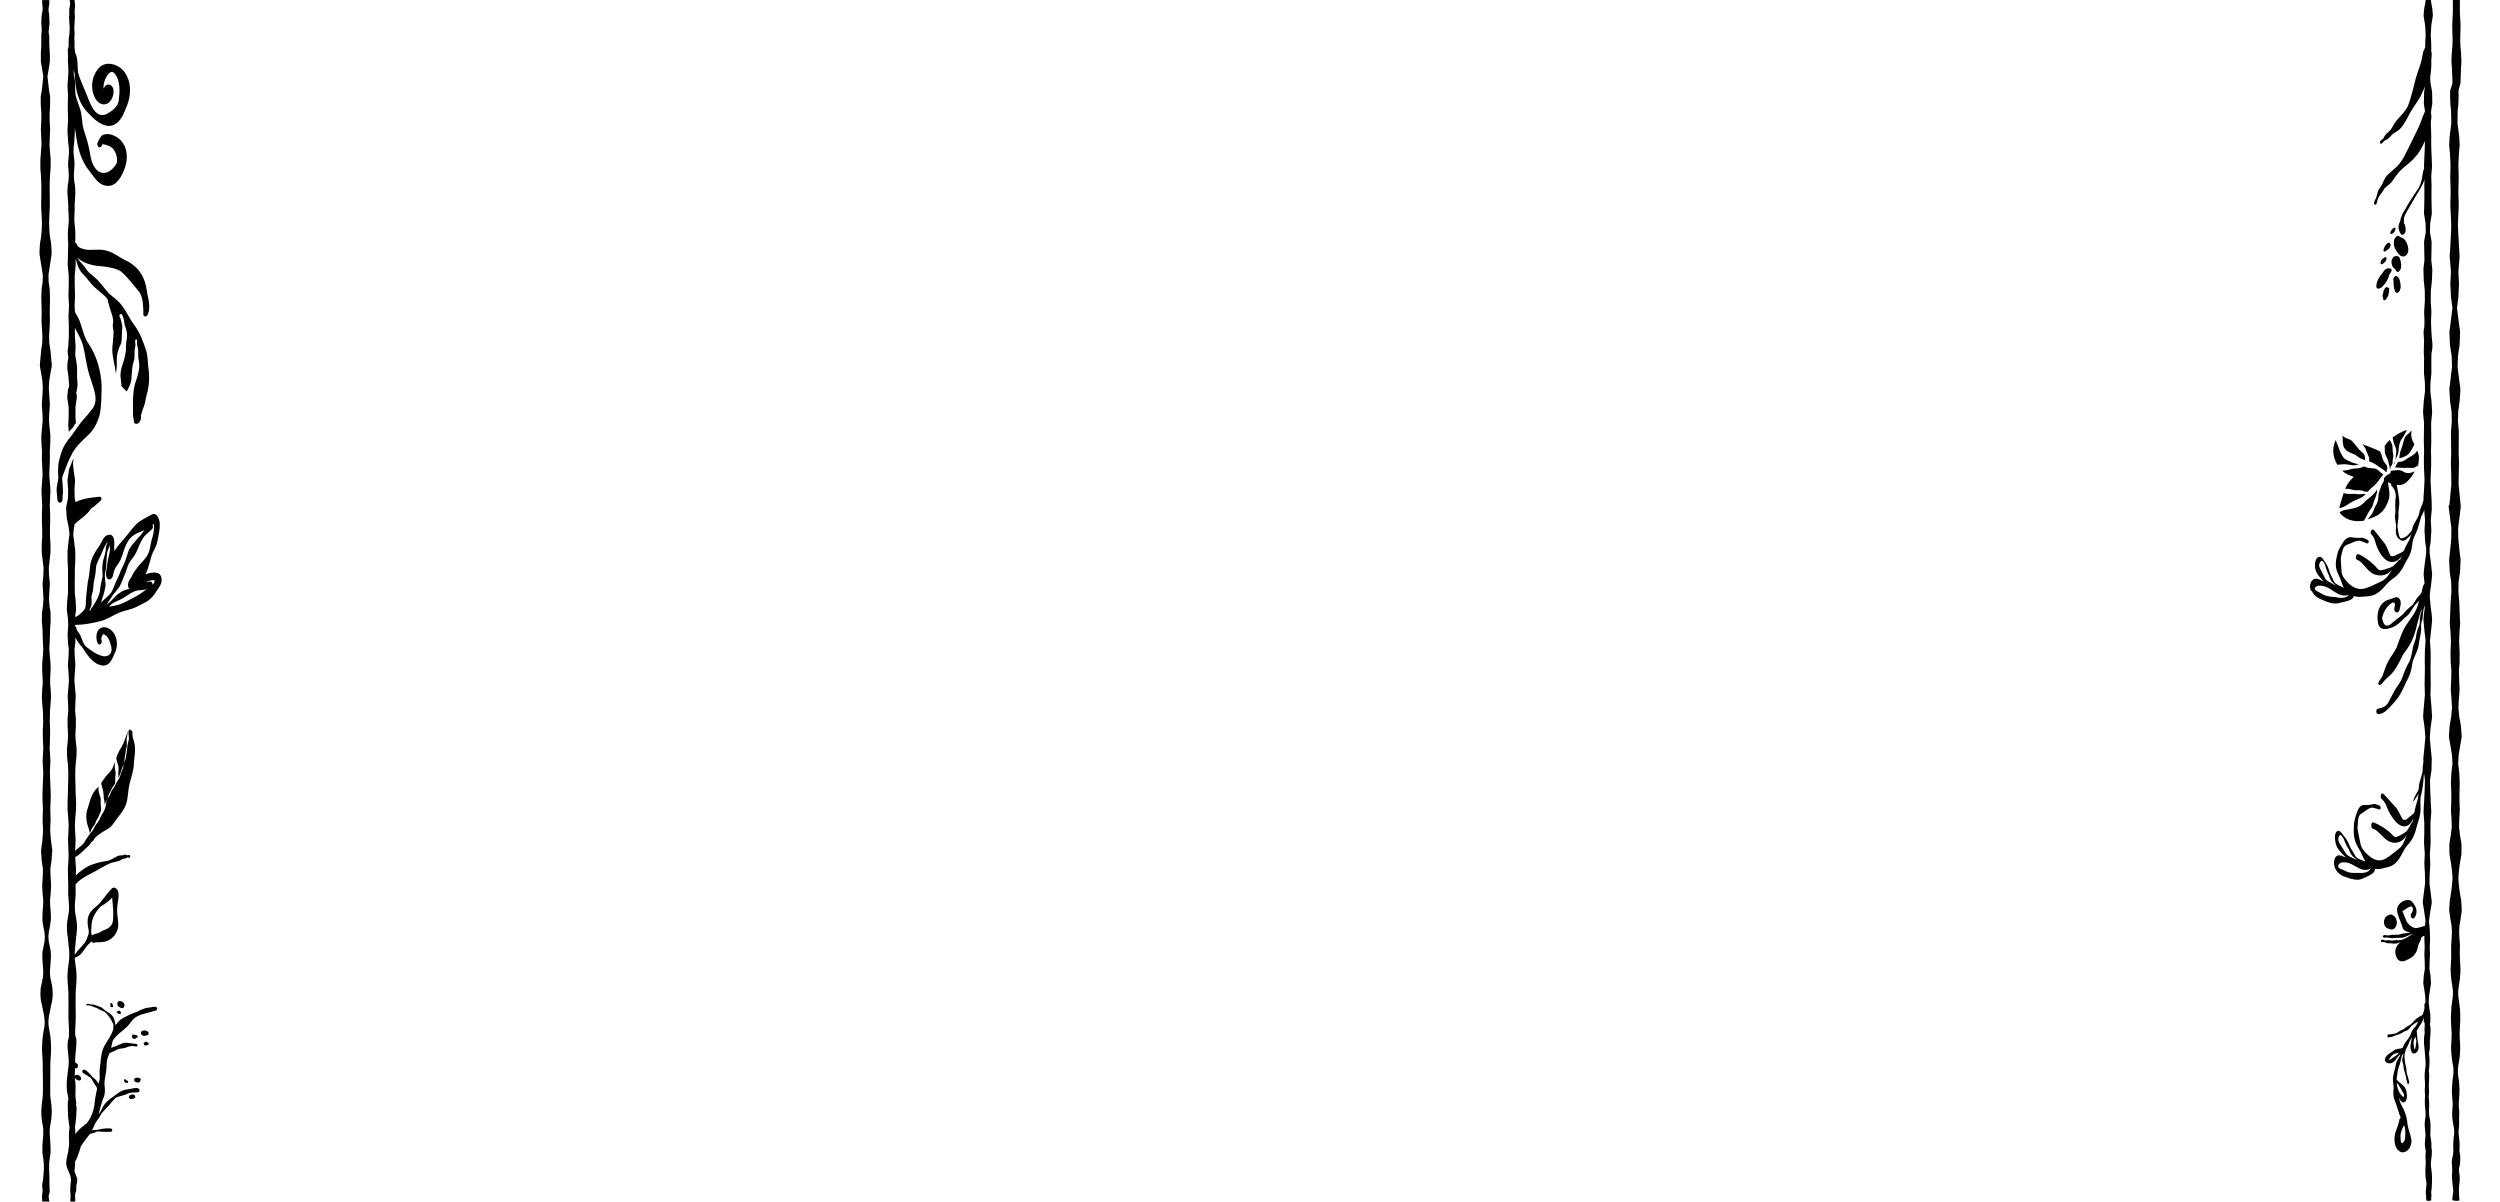 <?xml version="1.0" encoding="UTF-8"?><svg id="LOGO" xmlns="http://www.w3.org/2000/svg" viewBox="0 0 450 216.28"><defs><style>.cls-1{fill:#010101;}</style></defs><path class="cls-1" d="m440.77,90.92c0,.07,0,.14-.01.21.01.27.04.54.09.81l.15,1.21c.08.63.17,1.27.25,1.9,0,.61-.02,1.22-.02,1.84-.07.83-.14,1.66-.24,2.49-.05.43-.1.86-.14,1.28,0,.06,0,.13-.01.2.02.43.04.87.07,1.31.01.28.03.55.04.83.09.57.17,1.15.26,1.72l.04,1.82c-.03.38-.06.76-.09,1.15-.03.25-.05.51-.06.76-.02.62-.03,1.24-.06,1.86-.02.41-.04.82-.05,1.23-.03.26-.04.53-.02.79.04.58.09,1.16.14,1.74.02.52.04,1.03.06,1.55-.02.29-.03.57-.04.86-.05.57-.06,1.14-.03,1.71,0,.33,0,.67.02,1,.04.52.08,1.05.13,1.57-.02.85-.04,1.69-.07,2.54-.04.34-.05.67-.03,1.01.04.51.08,1.03.12,1.54.03.52.06,1.03.09,1.55-.05.52-.09,1.05-.14,1.57-.08.48-.17.96-.25,1.44-.01.06-.02.12-.03.19-.04.57-.09,1.14-.13,1.71-.02.22,0,.43.04.65.09.52.19,1.04.28,1.56.08.47.15.94.23,1.41.03.53.06,1.05.08,1.58-.06.54-.13,1.07-.19,1.61-.02.33-.03.66-.05.99-.05.57-.05,1.13,0,1.7,0,.28.02.56.03.84,0,.56,0,1.12,0,1.67-.02.53-.04,1.05-.06,1.58.02.31.04.61.06.92.02.22.03.45.05.67.01.49.02.97.03,1.46-.06.48-.11.96-.17,1.43-.07.43-.15.85-.22,1.28-.01.07-.02.14-.03.2-.02.33-.02.66,0,.98,0,.41-.01.78.05,1.18.07.42.14.85.22,1.27.07.48.14.96.2,1.45.03.44.07.88.1,1.32-.03.44-.07.87-.1,1.31-.06.46-.12.93-.18,1.39-.08.46-.15.92-.23,1.39-.02.3-.03.6-.05.9-.04.31-.05.61-.03.92.06.45.12.89.18,1.34.06.43.15.87.23,1.3.02.43.05.86.07,1.16-.02.4-.04.79-.06,1.19-.03.37-.05.74-.08,1.12-.02.25-.02.5,0,.75.02.59,0,1.17,0,1.75-.03.39-.06.79-.07,1.18,0,.45-.05.91-.01,1.36.04.43.04.88.12,1.31.05.3.1.6.15.9.04.32.08.65.12.97,0,.31,0,.62,0,.94-.04.31-.08.63-.12.94-.04.33-.09.65-.13.98-.04.54-.08,1.07-.1,1.61-.03,1.09.07,2.18.13,3.27,0,.29-.02.57-.02.85-.06.87-.13,1.75-.05,2.61.04.52.1,1.04.17,1.55.04.27.09.53.15.8.02.21.05.42.07.63,0,.21,0,.42,0,.63-.03.44-.09.88-.16,1.31-.02.23-.04.46-.06.7-.02.29-.04.58-.06.87,0,.49,0,.92.05,1.41.03.38.06.76.09,1.14,0,.17,0,.34,0,.51-.03.38-.08.77-.09,1.15,0,.36-.02.76.03,1.11.08.62.19,1.23.3,1.84.01.13.02.27.03.4,0,.14,0,.27,0,.41-.07.87-.22,1.74-.17,2.62,0,.11.02.23.02.34-.02.26.02.5-.04.78-.01.3-.31,1.11-.23,1.76,0,.17.01.35.04.52,0,.34.04.67.02,1.01-.13,1.07.09,2.11.19,3.16,0,.09,0,.19,0,.28-.01.15-.03.29-.06.44,0,.28-.18.89-.07,1.15.07.11,1.27.24,1.26,0-.09-.44-.12-2.03-.08-2.47,0-.04,0-.08.01-.13.05-.44.12-.89.12-1.33,0-.39-.08-.78-.13-1.17,0-.11,0-.22,0-.35,0-.1-.02-.19-.03-.29.26-.45.22-1.46.25-1.77.01-.47-.08-.92-.16-1.37.02-.22.04-.44.04-.66,0-.42-.01-.84-.05-1.26-.04-.42-.1-.84-.13-1.26,0-.14,0-.28,0-.42.01-.13.02-.26.03-.39.12-.65.03-1.31.06-1.97.02-.37.04-.74.02-1.12-.03-.34-.05-.68-.08-1.01,0-.18,0-.35,0-.53.03-.42.07-.84.09-1.26.03-.43.05-.85.04-1.28-.02-.29-.04-.58-.06-.87-.02-.23-.04-.46-.06-.7-.08-.43-.14-.87-.17-1.31,0-.21,0-.43,0-.64.02-.21.05-.42.07-.63.15-.82.3-1.65.32-2.49.03-.52.03-1.04,0-1.57-.02-.31-.04-.62-.06-.93,0-.28-.02-.55-.02-.82.01-.26.03-.53.04-.79.04-.51.07-1.01.08-1.52.01-.48,0-.96-.02-1.44-.02-.54-.08-1.09-.16-1.62-.07-.48-.13-.96-.19-1.44,0-.31,0-.62,0-.93.06-.5.13-1,.21-1.49.08-.36.12-.73.13-1.1l.05-.59c.03-.45,0-.91-.02-1.36,0-.4-.05-.8-.07-1.19,0-.38-.02-.76-.02-1.14,0-.4.02-.8.03-1.19-.01-.24-.03-.49-.05-.73-.01-.19-.03-.38-.04-.57-.02-.38-.04-.77-.06-1.15.02-.39.04-.79.06-1.18.08-.42.17-.85.22-1.28.06-.45.12-.89.18-1.34,0-.07,0-.15.01-.22-.02-.3-.03-.61-.05-.91-.01-.23-.03-.46-.04-.7-.05-.29-.1-.58-.15-.86-.04-.22-.08-.45-.09-.52-.06-.46-.12-.93-.18-1.39-.03-.44-.07-.87-.1-1.31.03-.44.06-.88.1-1.32.07-.48.13-.97.2-1.45.08-.49.16-.98.25-1.47,0-.07,0-.14.01-.21,0-.51,0-1.03.01-1.54,0-.07,0-.14-.01-.21-.05-.31-.1-.61-.16-.92-.03-.19-.07-.39-.1-.58-.06-.47-.11-.95-.17-1.42.01-.49.02-.98.03-1.46.03-.48.06-.95.09-1.42.02-.31.01-.63-.02-.94-.03-.54-.04-1.08-.03-1.63,0-.28,0-.56,0-.84.02-.56.04-1.12.05-1.69-.03-.57-.06-1.14-.08-1.71-.01-.33-.05-.65-.11-.97-.03-.26-.06-.52-.09-.77.03-.53.05-1.05.08-1.58.08-.48.16-.96.23-1.44.09-.51.18-1.02.27-1.52.01-.07.02-.14.04-.21.02-.15.02-.29,0-.44-.05-.57-.09-1.14-.14-1.71-.01-.06-.02-.12-.03-.19-.09-.48-.17-.97-.26-1.45-.05-.52-.1-1.04-.15-1.57.03-.52.05-1.03.08-1.55.04-.51.08-1.03.12-1.54.02-.33.01-.67-.03-1.01-.04-.85-.06-1.7-.08-2.55.04-.52.08-1.04.12-1.56,0-.05,0-.1,0-.15,0-.57,0-1.13.01-1.7-.03-.57-.06-1.15-.09-1.72.02-.53.04-1.06.05-1.58.03-.37.05-.74.08-1.11.02-.26.04-.52.05-.77-.03-.62-.07-1.23-.09-1.85-.01-.41-.03-.83-.04-1.24,0-.26-.01-.51-.03-.77-.05-.59-.1-1.18-.15-1.77.01-.61.02-1.21.03-1.82.06-.38.11-.76.17-1.13.05-.25.09-.5.1-.76.03-.65.06-1.31.09-1.96-.01-.28-.04-.56-.09-.84-.05-.43-.1-.86-.15-1.28-.06-.62-.11-1.23-.17-1.85,0-.61-.02-1.22-.03-1.83.11-.83.22-1.67.32-2.5.05-.4.1-.81.14-1.21,0-.07,0-.14.01-.21-.01-.29-.04-.57-.08-.86-.04-.43-.08-.87-.13-1.3-.06-.61-.12-1.22-.18-1.83.02-1.05.03-2.09.06-3.13.02-.42.02-.84,0-1.26,0-.21-.01-.42-.02-.63-.03-.41-.03-.82-.02-1.22.01-1.04.02-2.08.03-3.12-.01-.26-.03-.51-.06-.77-.03-.39-.07-.78-.1-1.17.01-.59.02-1.19.04-1.78.06-.4.12-.8.17-1.2.08-.42.12-.85.13-1.27.03-.5.09-1.01.09-1.51-.01-.29-.04-.57-.1-.86-.06-.44-.11-.88-.17-1.32-.08-.65-.16-1.29-.23-1.94.02-.63.04-1.27.07-1.9l.19-1.32c.06-.28.1-.56.11-.84.03-.71.05-1.41.08-2.12-.01-.3-.05-.6-.11-.9-.06-.47-.13-.94-.19-1.42-.08-.68-.17-1.36-.25-2.04.08-.68.17-1.36.25-2.03.02-.29.03-.58.04-.87.02-.49.05-.97.07-1.46,0-.05,0-.1,0-.16-.03-.37-.05-.74-.08-1.12,0-.38-.01-.76-.02-1.14.06-.75.13-1.5.19-2.25.03-.36-.03-.77-.04-1.12-.07-1.19-.14-2.37-.2-3.56-.01-.39-.03-.78-.05-1.17,0-.2.01-.4.02-.6.02-.47.03-.94.06-1.41.02-.54.05-1.08.07-1.62,0-.27-.02-.54-.02-.81-.02-.54-.03-1.08-.05-1.62.01-.55.03-1.09.04-1.64,0-.27.02-.55.02-.82-.01-.54-.03-1.07-.04-1.61-.03-.51-.03-1.03.02-1.54.02-.45.04-.9.07-1.36.04-.41.07-.82.11-1.22,0-.06,0-.12.01-.18-.02-.43-.04-.86-.06-1.29-.02-.48-.11-.97-.17-1.44-.05-.41-.11-.81-.16-1.22.01-.78.03-1.56.04-2.33.05-.43.12-.87.13-1.3.01-.41.02-.82.04-1.24,0-.28-.01-.55-.02-.83-.01-.55.37-1.17.36-1.72,0-.26.02-.52.03-.78.02-.51.04-1.03.05-1.54.02-.39.05-.77.07-1.16.02-.28.02-.55-.02-.83,0-.27-.02-.55-.03-.82-.04-.42-.08-.83-.11-1.24-.01-.4-.03-.8-.05-1.19,0-.28.02-.56.02-.84.02-.56.03-1.11.05-1.67-.01-.28-.03-.56-.04-.84-.03-.56-.06-1.12-.09-1.68,0-.27,0-.55,0-.82,0-.52,0-1.04,0-1.56h-1.26c0,.52,0,1.04,0,1.56,0,.27,0,.55,0,.82-.03.56-.05,1.12-.08,1.68-.01.28-.03.56-.04.84.02.56.03,1.11.05,1.67,0,.28.02.56.03.84-.02.41-.03.81-.05,1.22-.04.41-.07.81-.11,1.22-.02.27-.03.55-.03.82-.03.28-.03.55-.01.83.02.39.05.78.08,1.18.02.51.04,1.02.06,1.53.01.26.02.52.03.78,0,.55-.41,1.17-.42,1.72,0,.28,0,.55-.01.83.01.41.03.82.04,1.24,0,.05,0,.1,0,.14.04.39.08.78.13,1.16.02.78.03,1.56.05,2.34-.08.61-.16,1.23-.23,1.85-.05.27-.08.54-.09.81-.02.43-.04.86-.06,1.29,0,.06,0,.12.01.18.04.42.08.84.12,1.26.02.44.04.88.07,1.32.04.51.05,1.03.02,1.54-.01.54-.02,1.07-.03,1.61.02.55.03,1.09.05,1.64.03.54.03,1.09,0,1.63-.01.54-.03,1.08-.04,1.62.04.81.09,1.62.12,2.43.02.4.03.8.05,1.2-.01.4-.03.8-.04,1.2-.04.72-.07,1.43-.11,2.15-.03.51-.06,1.03-.09,1.54-.05.32-.06.63-.03.95.07.75.13,1.5.2,2.26,0,.39-.01.77-.02,1.16-.03.36-.05.73-.08,1.09,0,.05,0,.1,0,.16.03.49.05.97.08,1.46.01.29.03.58.04.87.03.23.06.47.09.71.06.44.11.89.17,1.33-.11.92-.22,1.83-.34,2.75-.06.47-.13.94-.19,1.42,0,.06,0,.13-.01.19.02.47.04.94.06,1.41,0,.29.02.59.04.88.1.66.2,1.33.3,1.99.03.63.05,1.27.07,1.9-.1.87-.2,1.73-.31,2.6-.06.44-.11.88-.16,1.32,0,.07,0,.13-.01.2.02.28.03.57.05.85.03.44.05.87.08,1.31.09.61.18,1.22.27,1.83.01.59.03,1.18.04,1.77-.05.6-.1,1.2-.15,1.79-.02.26-.02.53,0,.79,0,.63.01,1.26.02,1.88,0,.39.01.79.02,1.19-.02.42-.03.84-.04,1.26,0,.21-.01.42-.02.63.01.42.03.84.04,1.26.02.84.04,1.67.05,2.51-.08.83-.16,1.65-.24,2.47-.04.43-.08.87-.12,1.3Z"/><path class="cls-1" d="m424.81,89.67c.14-.07.27-.14.41-.22.08-.06.16-.11.24-.17.04-.04.08-.07.13-.11.07-.07.14-.15.22-.22-.03-.01-.06-.02-.09-.03-.11,0-.21-.01-.32-.02-.12.02-.24.03-.35.05-.12.02-.24.01-.36.01-.12,0-.24,0-.37-.01-.15-.02-.3-.04-.44-.06-.12,0-.24,0-.36,0-.13,0-.27,0-.4.01-.13,0-.26.02-.39,0-.13-.01-.26-.02-.38-.03-.12-.01-.23-.05-.35-.08-.05-.01-.1-.03-.15-.04-.18.53-.34,1.1-.54,1.77-.12.39-.2.71-.23.97.21-.06.41-.12.62-.2.15-.07.29-.13.44-.21.27-.15.53-.31.79-.48.14-.08.27-.17.41-.25.2-.12.4-.22.61-.31,0,0,0,0,0,0,.02,0,.03-.02.05-.02,0,0-.01,0-.02,0,.28-.12.57-.23.85-.35Z"/><path class="cls-1" d="m428.86,85.33c-.23-.17-.43-.38-.64-.57-.11-.08-.21-.16-.32-.24-.06-.03-.11-.06-.17-.09-.06-.02-.11-.04-.17-.06-.06-.01-.12-.03-.18-.04-.47-.05-.95-.06-1.41-.2-.15-.05-.3-.11-.45-.18-.07.04-.14.07-.2.11-.12.06-.24.09-.37.13-.14.04-.27.08-.41.1-.13.02-.26.02-.4.02-.15,0-.3.02-.44.04-.16.03-.32.05-.48.09-.16.04-.31.09-.47.12-.15.04-.31.08-.46.1-.16.02-.33.04-.49.06-.06,0-.13,0-.19,0,0,0-.02,0-.03,0,.57.55,1.33.88,2.09,1.1-.78.76-1.23,1.43-1.56,2.17.05,0,.1,0,.14,0,.04,0,.09,0,.13,0,.06,0,.13,0,.19,0,.17.03.33.05.5.07.08.01.16.04.23.06.09.03.19.05.28.08.16.02.32.04.48.05.13,0,.25,0,.38-.01.06,0,.12-.01.18,0,.08,0,.16.02.25.03.11.01.22.01.33.05.12.04.23.09.35.13.1.02.21.04.31.06h.18s.09,0,.14.01c.11-.12.22-.23.33-.35.15-.16.31-.31.48-.46.17-.15.35-.29.51-.44.2-.2.38-.42.56-.64.17-.22.33-.45.49-.68.14-.19.3-.36.46-.52-.05-.04-.1-.08-.15-.12Z"/><path class="cls-1" d="m421.28,83.6c.19-.02.37-.03.56-.03.09,0,.18-.01.27,0,.09,0,.19.02.28.02.36.03.71.1,1.06.16.12,0,.23,0,.35,0,.06,0,.13-.02.19-.03.05,0,.09-.01.14-.02.16-.05.32-.1.48-.15,0,0-.02,0-.03,0-.27-.05-.54-.09-.81-.17-.23-.06-.44-.17-.66-.26-.12-.05-.24-.1-.36-.15-.15-.06-.3-.14-.44-.22-.16-.08-.31-.2-.43-.33-.11-.13-.19-.27-.28-.41-.14-.25-.28-.5-.39-.76-.13-.3-.23-.62-.34-.92-.15-.37-.31-.74-.43-1.12-.73,1.38-.54,3.14.29,4.45.18-.02.37-.04.56-.06Z"/><polygon class="cls-1" points="428.56 88.14 428.56 88.14 428.56 88.15 428.56 88.15 428.56 88.14"/><path class="cls-1" d="m427.83,88.76c.02-.22.04-.45.07-.67,0-.03,0-.06.02-.09-.03.07-.07.14-.11.2-.13.23-.29.42-.46.62-.15.18-.33.34-.51.5-.2.18-.41.34-.62.51,0,0,0,0,0,0-.13.1-.25.21-.38.32-.26.26-.52.55-.82.76-.18.12-.36.23-.56.32-.2.09-.4.16-.62.22-.61.17-1.25.23-1.87.37-.07.02-.14.05-.21.07-.08.03-.15.07-.23.1-.13.07-.26.15-.4.22.16.34.5.64,1.09,1.04,1.02.57,2.18.66,3.3.47.02-.02.03-.05.04-.08.15-.27.3-.53.45-.8.06-.12.12-.24.18-.35.12-.23.25-.47.4-.68.12-.18.25-.35.37-.53.04-.08.07-.16.11-.24.08-.26.15-.53.24-.79.08-.24.18-.48.28-.72.05-.13.1-.27.14-.4.03-.12.05-.25.07-.37Z"/><path class="cls-1" d="m427.63,89.5s0,.02-.01.03c0,0,0,.01,0,.02,0-.02.01-.03.02-.05Z"/><polygon class="cls-1" points="429.98 85.5 429.99 85.5 429.99 85.49 429.98 85.5"/><path class="cls-1" d="m430.05,85.47s.03-.01.05-.02c0,0,0,0,0,0-.02,0-.04.01-.06.02Z"/><path class="cls-1" d="m429.97,85.51s.01,0,.02,0c0,0,0,0,0,0,0,0,0,0,0,0Z"/><path class="cls-1" d="m429.94,85.52s.02,0,.03-.01c0,0,0,0,0,0,0,0-.02,0-.03.01Z"/><path class="cls-1" d="m428.55,88.19s0-.02.01-.03c0,0,0,0,0,0,0,.01-.01.03-.02.04Z"/><path class="cls-1" d="m416.13,106.38c.2.5.61.9,1.06,1.2.94.47,1.93.96,2.99,1.05.48.03.94-.09,1.4-.21.63-.16,1.98-.36,2.1-1.13.49.16,1.04.19,1.68.1.94-.02,1.9-.11,2.67-.71.77-.5,1.29-1.26,1.93-1.91.39-.4.89-.65,1.3-1.02.55-.49,1-1.09,1.34-1.74.38-.86.98-1.6,1.29-2.49.29-.77.27-1.61.47-2.4.13-.42.37-.79.52-1.19.44-.96.64-2,.96-3,.14-.29.32-.56.43-.86.04-.12.06-.25.09-.37,0,.05,0,.1,0,.14.02.2.04.41.05.61.03.38.07.76.1,1.14-.04.64-.07,1.28-.1,1.91.01.27.03.53.05.8.03.45.06.89.08,1.34,0,.03.01.07.02.1.05.29.1.58.15.87,0,.31,0,.62,0,.93-.11.79-.22,1.57-.31,2.36-.05.42-.09.85-.14,1.27-.01.11-.01.22,0,.33.05.52.1,1.03.16,1.55-.33.32-.4,1.02-.51,1.48-.03.09-.06.18-.1.26-.16.27-.42.47-.62.71-.31.35-.48.76-.74,1.16-.22.32-.59.51-.86.79-.4.32-.73.71-1.04,1.11-.68.56-1.4,1.07-2.06,1.66-1.05.9-1.54.1-1.71-.96.2-1.08.82-2.12,1.74-2.73.3-.15.48-.15.58.21-.02.47-.39,1.19.2,1.48.66.17.67-.78.78-1.21.12-.45.07-.95-.25-1.31-.24-.27-.63-.25-.91-.08-.29.1-.55.2-.87.29-1.8.44-2.33,2.49-2.02,4.13.23,1.71,1.89,1.24,2.99.69.66-.38,1.24-.89,1.75-1.46.33-.29.7-.53.95-.9.46-.61.73-1.35,1.35-1.83.17-.14.29-.32.4-.5-.09.3-.19.6-.26.91-.4,1.4-1.4,2.48-2.17,3.68-.76,1.24-1.18,2.64-1.68,3.99-.41.83-1.03,1.55-1.46,2.38-.48.82-.69,1.74-1.03,2.62-.12.44-1.15,1.29-.61,1.67.12.06.21-.04.31-.09.23-.13.38-.37.53-.57.39-.49.9-.84,1.33-1.3.95-.99,1.48-2.27,2.1-3.47.53-.75,1.09-1.48,1.5-2.31.81-1.59,1.04-3.36,1.56-5.06.11-.33.26-.66.43-.98-.11.48-.32.94-.39,1.43-.09.43-.02.88-.1,1.31-.03.39-.27.73-.38,1.1-.17.55-.23,1.04-.33,1.63-.14.48-.31.88-.46,1.41-.19.85-.28,1.73-.6,2.55-.59.99-1.03,2.08-1.4,3.17-.33.77-.87,1.41-1.29,2.12-.33.58-.58,1.11-.91,1.71-.24.5-.52,1.05-1.06,1.28-.34.16-.68.29-1.05.34-.24.05-.34.34-.32.56.02.19.15.43.37.42,1-.01,1.64-.85,2.29-1.49.56-.58,1.13-1.26,1.57-1.95.62-1.08,1.08-2.24,1.66-3.34.38-.86.52-1.78.67-2.69.35-1.11,1.04-2.1,1.11-3.29.16-1.06.53-2.1.37-3.19.02-.21.05-.41.09-.62.35-.77.2-1.61.41-2.41.09-.21.17-.42.24-.62-.03.31-.07.63-.11.94-.06.33-.1.65-.12.98-.03.22-.05.44-.06.66,0,.25.03.5.06.74.03.39.07.77.11,1.15.07.62.14,1.25.21,1.87-.04.6-.08,1.19-.12,1.78-.02.25-.02.51-.01.76,0,.43-.01.87-.02,1.3,0,.35.02.7.03,1.05-.01.77-.02,1.54-.04,2.31-.02.43-.02.86,0,1.28.01.43.03.85.04,1.28-.08.82-.15,1.65-.22,2.47-.03.42-.06.85-.09,1.27,0,.06,0,.11-.01.17,0,.26.04.52.09.78.06.41.11.82.17,1.22.05.6.09,1.2.14,1.8-.07.78-.14,1.57-.22,2.35-.04.42-.09.83-.13,1.25,0,.05,0,.11-.01.16,0,.24,0,.48.01.72-.07.35-.14.7-.12,1.08.02,1.21-.67,2.21-.7,3.41,0,.06,0,.12-.01.19-.03.15-.07.3-.13.43-.22.29-.34.66-.55.95v.03s-.03.05-.03.05l-.02.05-.02.05-.02.05-.02.05-.02.05-.02.05-.02.05-.02.05-.02.04-.02.04-.02.04-.02.04-.02.04-.02.05-.02.05-.02.05-.02.05-.02.05v.02c.24-.11.45-.41.63-.74.17-.2.28-.45.36-.72-.01.32-.03.63-.08.94-.14.63-.37,1.21-.5,1.84-.04.19-.07.38-.1.57,0,0,0,.02-.01.03-.18.35-.48.54-.76.76-.39.26-.86.91-1.35.58-.49-.78-.81-1.75-1.46-2.39-.69-.71-1.32-1.51-2.02-2.21-.08-.06-.15-.08-.22-.07-.29.04-.38.7-.12.95.39.37.71.82.9,1.37.57,1.58,2.33,4.47,3.95,3.36.42-.3.69-.76.92-1.26,0,0,0,0,0,0-.07.3-.17.58-.28.86-.05,0-.09.03-.14.09-.21.45-.48.86-.74,1.27-.12.15-.26.28-.41.39-.57.3-1.11.75-1.75.81,0,0,0,0,0,0-.47-.19-.79-.78-1.23-1.06-.83-.66-1.71-1.21-2.65-1.57-.05-.01-.09-.02-.13-.01-.31.04-.39.63-.22.93.11.26.37.26.57.35.8.47,1.4,1.37,2.17,1.91,1.01.77,2.48.62,3.23-.44.1-.17.22-.32.33-.47-.18.43-.35.87-.53,1.3-.31.78-.92,1.22-1.51,1.68-.75.56-1.46,1.23-2.34,1.51-.9.24-1.81-.2-2.54-.86-.57-.52-1.15-1.09-1.37-1.93-.17-.75-.3-1.52-.47-2.27-.06-.33-.11-.66-.07-1,.07-.67-.01-1.5.38-2.05.3-.32.7-.46,1.02-.74.38-.27.79-.57,1.25-.59.41.08.83.24,1.24.35.15.05.24-.13.25-.28,0-.14-.05-.35-.18-.4-.27-.12-.56-.23-.84-.31-.28-.02-.54.09-.81.13-.3.05-.6.04-.91.06-.99-.16-1.36.75-1.64,1.67-.23.66-.44,1.34-.44,2.07-.05.9-.06,1.84.22,2.71.21.7.61,1.27.94,1.88.23.44.41.9.64,1.34.09.17.19.32.29.47-.32-.1-.63-.2-.94-.34-.29-.12-.66-.26-.86-.59-.29-.52-.59-1.04-.91-1.53-.32-.75-.63-1.52-1.16-2.1-.26-.31-.49-.71-.82-.91-.09-.03-.17-.03-.25-.02-.58.08-.63,1.2-.51,1.79.18,1.47,1.09,2.1,1.93,3.03-.53-.23-1.15-.63-1.67-.29-.64.5-.58,1.64-.19,2.37.27.52.71.9,1.17,1.16.94.38,1.94.77,2.93.73.45-.03.85-.24,1.26-.43.56-.26,1.74-.68,1.74-1.54.48.11,1,.07,1.58-.13.86-.16,1.73-.39,2.34-1.15.63-.66.98-1.56,1.46-2.36.29-.49.71-.84,1.03-1.3.43-.62.74-1.33.95-2.1.21-.99.64-1.89.77-2.91.14-.88-.01-1.8.04-2.69.05-.47.21-.91.28-1.38.23-1.02.26-2.1.36-3.15.06.38.11.77.17,1.15-.02.62-.02,1.24-.05,1.86-.03.64-.06,1.29-.09,1.93-.03.35-.06.71-.07,1.06-.01.34-.02.67-.04,1.01.01.24.03.49.05.73.03.36.05.73.08,1.09,0,.62.01,1.24,0,1.86,0,.42-.02.83-.03,1.25-.02.25-.02.5,0,.75.01.2.03.41.04.61.03.38.05.76.08,1.14-.02.41-.04.82-.05,1.23-.03.25-.04.49-.02.74.03.59.07,1.17.1,1.76.01.51.02,1.03.03,1.55-.14,1.08-.28,2.17-.41,3.25-.02.17,0,.33.02.5.08.49.16.98.24,1.47.07.54.14,1.08.22,1.61-.03.3-.05.59-.08.89-.04,0-.07,0-.11.02-.43.15-.87.28-1.32.37-.79.09-1.38-.48-1.82-1.05-.28-.66-.58-1.3-.82-1.98.53-.27.99-.78,1.59-.86,0,0,0,0,.02,0,.03.01.06.02.08.04h0s.03.03.05.05c0,0,0,0,0,0,.27.32.12.85-.11,1.16-.36.35.03,1.26.52.8.49-.62.51-1.5.09-2.17-.25-.46-.58-.96-1.15-1.03-.83-.03-1.73.53-1.99,1.34-.21.7.12,1.4.35,2.05.16.44.33.87.51,1.3.02.52.46.92.94,1.04.17.04.35.06.53.08-.1.03-.19.07-.29.09-.46.1-.94.08-1.4.23-.47.19-.97.14-1.47.13-.35-.02-.69.18-1.04.1-.15-.04-.37-.06-.54-.04-.14.04-.28.19-.2.34.06.12.22.11.34.11.15.02.3-.02.44-.03.56.16,1.13.16,1.7.06.38-.02.76.06,1.14-.04.61-.15,1.14-.5,1.73-.7.02-.01.06-.03.09-.04-.17.12-.34.23-.51.35-.77.5-1.55,1.01-2.51.85-.45.06-.9.12-1.35.03-.23-.05-.46.05-.69.02-.1-.06-.22-.07-.32-.1-.34-.18-.7.37-.2.4.3.03.52,0,.79.18.26.06.53.06.8.04.25.05.51.07.76.06.34,0,.66-.14.98-.26-.78.55-1.22,1.45-.83,2.52.38,1.14,1.26,1.11,2.17.57.96-.38,1.66-1.27,1.76-2.3.1-.53.52-.96.57-1.51.13-.25.36-.36.6-.43,0,.16,0,.32-.01.48,0,.26.02.51.03.77.04.48.04.96,0,1.45,0,.23-.02.45-.03.68.01.25.03.51.04.76.01.19.02.38.03.57,0,.41.01.83.02,1.25-.06.4-.13.8-.19,1.2-.01.19-.03.38-.04.57-.02.24-.03.48-.05.71,0,.24.04.48.1.72.03.19.06.39.09.58.05.38.11.76.16,1.15.01.36.03.73.04,1.09,0,.04-.01.08-.02.13-.11.04-.18.16-.18.28,0,.27.06.55,0,.82-.11.4-.18.81-.42,1.15,0,0,0,0,0,0-.04-.02-.09-.03-.15,0-.13.07-.25.17-.38.25-.58.29-.98.81-1.42,1.28-.47.31-.96.56-1.38.93-.3.15-.62.26-.9.45-.17.1-.31.25-.51.31-.42.1-.86.15-1.29.18-.24.03-.28.39-.08.5.05.03.09.04.15.03,0,0,0,0,0,0,.45-.06.89-.2,1.3-.4.49-.13.98-.31,1.4-.63.24-.13.53-.17.75-.34.29-.23.47-.57.75-.82.33-.26.71-.46,1.07-.68-.07.15-.16.3-.21.46-.15.37-.48.62-.7.95-.2.28-.33.6-.44.92-.28.76-.98,1.28-1.28,2.04-.06.14-.12.28-.18.42-.28.05-.57.12-.85.16-.4.03-.71.26-1.02.49-.34.27-.75.45-1.03.79-.48.59-.32,1.27.51,1.32.06,0,.11,0,.17,0,.79-.07,1.14-1.04,1.68-1.53.05-.04.1-.09.15-.14,0,0,0,.02,0,.03-.11.39-.37.72-.56,1.07-.2.4-.28.84-.36,1.28-.15.65-.38,1.29-.42,1.96-.03.51.07,1.06.12,1.57.02.45-.1.85-.04,1.33,0,.6.3,1.28.52,1.85.26.76.48,1.6.8,2.37-.17.1-.25.3-.27.49-.12.6-.31,1.18-.54,1.74-.55,1.18-.49,3.57,1,3.99.07,0,.15,0,.22,0,1.04-.09,1.65-1.35,1.5-2.32-.14-.93-.57-1.78-.69-2.72-.09-1.32-.55-2.58-1.22-3.71-.15-.4-.28-.83-.4-1.25.18.41.36.86.81,1.01.04,0,.08,0,.12,0,.88-.07.64-2.32.14-2.76-.33-.55-.99-.77-1.35-1.3-.02-.04-.05-.09-.07-.15.05-.25.1-.5.13-.75.03-.73.24-1.34.49-2.04.18-.56.16-1.18.51-1.68.03-.04.05-.08.08-.11,0,.02,0,.05,0,.07,0,.3-.13.59-.18.89-.06.35.06.69.17,1.02.06.27.05.56.1.83.32.84.39,1.64.62,2.49.03.11.12.16.19.15.08,0,.16-.07.17-.19-.04-.73-.46-1.41-.49-2.15.03-.7-.34-1.32-.31-2.01-.16-.63,0-1.24.2-1.84.11-.2.22-.39.31-.6.26-.54.44-1.12.78-1.6-.07.35-.13.7-.19,1.06-.14.56-.13,1.15.17,1.65.07.12.19.23.33.22h0s.06,0,.08,0c.36-.03.66-.37.75-.71.19-.61-.09-1.22-.15-1.82-.06-.41-.05-.85-.11-1.27,0-.06-.03-.12-.06-.18.09-.16.19-.32.25-.48.31-.59.81-1.08.94-1.76.03-.09.07-.17.1-.25,0,.03,0,.07,0,.1,0,.2-.01.43.01.65.05.05.1.1.14.15.02.18.04.35.05.46-.07.47-.08.95-.02,1.42-.12.59-.14,1.19-.13,1.79.1,1.09.21,2.18.28,3.28,0,0-.01,0-.02,0,.02.18.03.36.05.54-.04.43-.08.87-.15,1.3-.01.23-.03.46-.04.69,0,.49.02.79.05,1.2.03.39.03.77-.01,1.16-.02.22-.03.43-.01.65,0,.16.03.33.05.49-.03.28-.04.56-.04.84,0,.33,0,.66,0,.98.01.46.1.92.13,1.38,0,.19,0,.37,0,.56-.03.25-.06.5-.1.75-.04.29-.06.58-.06.87,0,.58.1,1.14.14,1.71,0,.12,0,.25,0,.37-.05.57-.14,1.14-.1,1.71.03.37.1.73.17,1.1-.03.15-.06.31-.06.47-.05.55.05,1.09.04,1.63-.08,1.08-.15,2.17.1,3.23.13.86-.23,1.67-.04,2.52,0,.16.03.87.03.88.09.17.75.15.89,0,.03-.04-.02-.42,0-.47,0,0,0,0,0,0,.01-.04.05-.35.05-.37,0-.1,0-.22-.05-.32,0-.04.01-.17.01-.21,0-.1.02-.2.02-.24.02-.2.05-.4.06-.56,0-.03,0-.05,0-.07.01-.2.02-.4.03-.51.02-.27.03-.54.03-.81.01-.35,0-.69-.02-1.04-.03-.34-.08-.68-.11-1.03-.02-.21-.04-.41-.08-.62,0-.17-.01-.34,0-.51.09-.9.3-1.8.11-2.7,0-.03-.01-.06-.02-.08,0-.04.01-.08.01-.11.04-.61-.06-1.2-.16-1.79-.02-.13-.03-.26-.04-.39,0-.54.06-1.07.05-1.61,0-.32-.04-.65-.09-.96-.04-.24-.1-.48-.14-.72-.03-.21-.05-.41-.06-.56-.01-.4.02-.8.04-1.2.02-.34-.01-.67-.03-.98,0-.02,0-.03,0-.05h0c-.01-.28-.03-.55-.06-.82.04-.28.07-.56.06-.84,0-.4-.02-.75-.04-1.14,0-.1,0-.2.01-.3.05-.22.05-.51.04-.72.02-.28.03-.56.02-.84,0-.24-.04-.48-.07-.73.01-.1.03-.19.05-.29.08-.67.09-1.26.07-1.91-.02-.34-.07-.68-.09-1.02.11-.39.16-.78.17-1.18-.11-1.2.24-2.39.08-3.58-.02-.13-.06-.26-.09-.39.03-.15.06-.3.08-.46.01-.21.02-.42.01-.64,0-.17,0-.34,0-.52,0-.22-.04-.44-.09-.66-.03-.18-.05-.36-.08-.54-.04-.36-.08-.73-.12-1.09.01-.36.03-.73.04-1.09.08-.57.17-1.14.26-1.72.06-.24.09-.48.1-.72-.01-.24-.03-.48-.04-.71-.01-.19-.02-.38-.04-.57-.06-.4-.13-.81-.19-1.21,0-.42.02-.83.02-1.25.03-.44.05-.88.08-1.32-.02-.45-.03-.9-.05-1.36l.03-.77c.04-.51.04-1.01,0-1.52,0-.25-.01-.5-.02-.75-.01-.31-.04-.62-.08-.92-.02-.25-.04-.5-.07-.74.07-.53.13-1.07.22-1.61.09-.54.18-1.08.27-1.62,0-.06,0-.11.01-.17,0-.24-.03-.48-.07-.72-.02-.18-.04-.37-.07-.55-.08-.72-.18-1.44-.27-2.16.01-.52.03-1.03.04-1.55.02-.41.05-.83.07-1.24.05-.42.05-.83.01-1.25-.02-.41-.03-.83-.05-1.24.04-.58.08-1.16.13-1.74.02-.25.02-.5,0-.75-.01-.63-.02-1.25-.02-1.88,0-.41,0-.83,0-1.24.04-.55.09-1.1.13-1.66.02-.22.02-.43,0-.65-.02-.53-.05-1.06-.09-1.59-.03-.64-.07-1.28-.08-1.91-.01-.62-.03-1.24-.04-1.87.06-.4.12-.79.17-1.18.06-.25.09-.51.1-.77.01-.64.03-1.27.04-1.91-.01-.26-.03-.52-.07-.78-.04-.42-.09-.83-.13-1.25-.05-.58-.1-1.16-.15-1.74.03-.39.06-.77.09-1.16.02-.42.07-.83.14-1.24.06-.41.12-.81.17-1.22,0-.06,0-.11.01-.17-.01-.27-.03-.54-.05-.8-.03-.42-.06-.85-.09-1.27-.05-.62-.11-1.23-.16-1.85.01-.42.03-.85.04-1.27,0-.22.02-.44.02-.65,0-.42-.01-.84-.02-1.26-.01-.74-.03-1.47,0-2.21.02-.83,0-1.65,0-2.48-.01-.25-.03-.5-.05-.75-.02-.39-.05-.77-.07-1.16.09-.81.19-1.62.27-2.43.04-.38.07-.77.11-1.15.01-.11.01-.22,0-.33-.03-.33-.06-.66-.09-.99-.05-.33-.09-.65-.14-.98-.06-.65-.13-1.31-.19-1.97.02-.33.05-.65.07-.98.05-.35.11-.71.16-1.06.04-.42.09-.84.13-1.26.04-.26.06-.53.07-.79-.01-.27-.04-.53-.08-.8-.05-.42-.09-.85-.14-1.27-.08-.58-.15-1.16-.23-1.74,0-.31,0-.62,0-.93.06-.32.11-.64.17-.96.01-.22.03-.45.04-.67.03-.45.06-.89.09-1.34.02-.3-.02-.61-.03-.91-.02-.38-.04-.77-.06-1.15.05-.58.1-1.15.16-1.73.02-.25.02-.5,0-.76,0-.45,0-.91-.03-1.36-.03-.54-.06-1.07-.1-1.61-.02-.37-.03-.75-.05-1.12,0-.2-.02-.41-.03-.61.02-.4.04-.81.06-1.21.05-.97.08-1.95.05-2.92-.01-.38-.02-.77-.03-1.15,0-.28.02-.56.03-.84.03-.54.04-1.09.02-1.63,0-.83-.02-1.66-.02-2.49.06-.58.11-1.17.17-1.75.03-.3-.02-.63-.03-.92-.02-.41-.05-.81-.07-1.22-.02-.2-.05-.39-.07-.59-.05-.38-.1-.76-.14-1.13,0-.51,0-1.01.01-1.52.06-.58.11-1.15.17-1.73.02-.25.02-.49,0-.74,0-.69,0-1.37,0-2.05,0,0,0,0,0,0,0-.44,0-.88.1-1.31.18-.85.08-1.67-.03-2.5-.02-.36-.04-.72-.07-1.08-.01-.36-.02-.71-.04-1.07,0-.19-.01-.38-.02-.57.01-.42.03-.83.04-1.25.03-.25.03-.5.02-.75-.01-.21-.03-.42-.04-.63-.02-.39-.05-.78-.07-1.18,0-.61.02-1.22.02-1.83.07-.6.13-1.2.19-1.79.02-.25.03-.5.03-.75.01-.41.03-.82.04-1.23,0-.05,0-.1,0-.15-.06-.5-.12-1-.18-1.51.02-.92.04-1.85.05-2.77,0-.27.03-.54-.02-.81-.09-.5-.18-.99-.27-1.49.02-.55.03-1.1.05-1.65.06-.36.12-.72.18-1.08.06-.22.09-.45.1-.68-.02-.9-.05-1.8-.06-2.7-.01-.38-.01-.76,0-1.14,0-.38.01-.77.02-1.15-.02-.57-.04-1.15-.06-1.72.05-.57.1-1.13.14-1.7.02-.25.01-.49-.02-.74-.03-.68-.06-1.37-.09-2.05-.03-.43-.04-.86-.04-1.3,0-.3,0-.61.01-.91,0-.15,0-.3,0-.46,0-.41-.02-.82-.03-1.23,0-.44-.03-.87-.05-1.27.04-.22.07-.45.08-.68.06-.34.04-.7-.04-1.04.01-.18.03-.35.04-.53.06-.35.12-.7.18-1.05.02-.26.02-.53,0-.8,0-.22,0-.43-.01-.65,0-.3.01-.62-.04-.92-.09-.52-.18-1.04-.28-1.56-.01-.3-.03-.6-.04-.91.04-.32.08-.63.12-.95.03-.34.06-.68.08-1.03.02-.21.02-.42,0-.63,0-.19,0-.39,0-.58.06-.44.11-.89.04-1.33-.01-.06-.03-.11-.05-.17,0-.4,0-.81,0-1.21,0-.22,0-.44-.02-.65-.02-.34-.05-.67-.07-1.01.03-.6.07-1.19.1-1.79.09-.56.18-1.12.27-1.67.01-.11.01-.22,0-.32-.03-.33-.05-.65-.08-.98,0-.05-.02-.09-.02-.14-.06-.29-.12-.58-.17-.86-.03-.28-.07-.56-.1-.84h-.89c-.03.27-.07.55-.1.83-.06.29-.12.57-.17.86-.04.21-.06.42-.07.63-.02.22-.04.43-.05.65,0,.05,0,.11,0,.16.06.38.12.75.18,1.13.03.19.06.37.09.56.03.6.06,1.2.1,1.8-.02.33-.05.67-.07,1-.01.22-.02.43-.02.65,0,.16,0,.32,0,.48-.06.11-.11.24-.13.36-.34.48-.33,1.15-.47,1.73-.23,1.17-.71,2.19-1.05,3.36-.45,1.68-.79,3.34-1.4,4.98-.52,1.28-1.69,2.12-2.45,3.24-.3.49-.53,1.03-.95,1.43-.33.3-.69.57-.9.97-.1.17-.14.37-.31.48-.16.07-.24.23-.39.32-.28.27.08.77.34.35.13-.09.22-.21.31-.34.23-.19.55-.21.76-.44.33-.29.59-.65.94-.92.33-.21.68-.4.99-.65.72-.66,1.19-1.55,1.65-2.4.58-1.25,1.48-2.31,2.15-3.51.31-.63.62-1.25.89-1.9-.05.27-.1.53-.14.8-.06.31-.04.61-.05.92,0,.43-.02.86-.03,1.3,0,.05,0,.1,0,.15.04.35.12.71.18,1.06,0,.09.02.18.02.27-.41.84-.67,1.75-1.04,2.62-.59,1.29-1.27,2.54-1.86,3.83-.48.9-.87,1.85-1.49,2.68-.65.95-1.61,1.56-2.42,2.36-.46.51-.67,1.19-.99,1.79-.28.44-.6.77-.73,1.32-.09.34-.17.69-.29,1.02-.14.28-.6.95-.19,1.16.35.08.31-.42.43-.64.13-.86.88-1.44,1.24-2.21.47-.56,1.19-.88,1.56-1.53.47-.7.96-1.39,1.58-1.97.75-.71,1.64-1.27,2.3-2.08.86-.87,1.44-1.92,1.88-3.04,0,.17,0,.34,0,.51,0,.71-.05,1.43-.08,2.14-.02.4-.04.81-.05,1.21-.03.25-.04.5-.02.74,0,.12.02.24.03.36-.23.38-.23.94-.34,1.36-.09.76-.29,1.5-.69,2.17-.74,1.17-1.59,2.32-2.25,3.56-.49.76-.95,1.57-1.05,2.46,0,0-.01.01-.02.02-.42.64-.31,1.54.11,2.16.25.49.73.05.85-.3.14-.32.05-1.22-.26-1.57.01-.29-.03-.58,0-.87.1-.6.49-1.13.78-1.68.42-.73.8-1.39,1.23-2.13.6-.97,1.29-2.03,1.7-3.16,0,.15-.01.3-.02.45-.02.38-.03.77-.01,1.15v1.15c0,.38,0,.76-.01,1.14,0,.45-.02.9-.03,1.35-.03.3-.04.61-.02.91.04.22.07.44.11.66.05.33.11.66.16.99.01.55.03,1.1.04,1.65-.09.49-.18.99-.27,1.48,0,.04-.01.08-.02.12-.02.23-.02.46,0,.69.01.93.03,1.85.05,2.78-.06.5-.12,1-.18,1.49,0,.05,0,.1,0,.15.01.41.02.82.04,1.22,0,.25.01.5.02.75.02.21.04.41.06.62.04.39.08.79.12,1.18,0,.61.01,1.22.02,1.83-.04.6-.08,1.2-.12,1.8-.02.25-.02.5.01.75.01.42.03.83.04,1.25,0,.19-.01.38-.02.57,0,.16-.01.32-.02.48-.06.16-.09.34-.1.5-.09.75.13,1.64.05,2.37-.05.93-.06,1.86.03,2.78,0,0-.01,0-.02,0,0,.63,0,1.25-.01,1.88-.01.25-.01.5,0,.74.02.2.04.4.06.59.04.38.07.77.11,1.15,0,.5,0,1.01.01,1.51-.07.57-.15,1.14-.22,1.71-.02.25-.03.5-.05.75-.01.21-.03.41-.04.62-.04.26-.05.51-.03.77.02.2.04.41.06.61.04.39.07.77.11,1.15,0,.56,0,1.13-.02,1.69,0,.52-.02,1.05-.02,1.57.02.56.04,1.13.05,1.69-.01.38-.02.77-.03,1.15-.04,1.38.04,2.76.11,4.13-.03.61-.06,1.21-.09,1.81-.03.51-.07,1.02-.1,1.52,0,.05,0,.09,0,.14,0,.1,0,.19,0,.29-.04.09-.07.18-.1.28-.11.66-.56,1.2-.63,1.88-.18,1.08-1.07,1.88-1.29,2.95-.02.07-.04.14-.06.21-.05.11-.11.23-.19.33-.29.23-.49.56-.77.8-.35.13-1.06.69-1.26.13-.22-.6-.29-1.25-.38-1.88,0-.52.15-1.02.17-1.54.02-.35,0-.7,0-1.05.02-.5.14-.99.16-1.49.01-.68-.09-1.37-.22-2.04-.09-.32-.12-.89-.26-1.36.1,0,.19,0,.29-.01.62.06,1.2-.17,1.62-.63.54-.53.99-1.15,1.35-1.82,0,0,0,0,0,0-.26.12-.53.22-.81.28-.14.03-.29.04-.44.03-.13,0-.25-.03-.38-.06-.06-.01-.14-.05-.2-.08-.06-.03-.11-.06-.17-.09-.11-.07-.22-.13-.33-.18-.08-.03-.16-.05-.25-.07-.11-.02-.23-.04-.34-.05-.06,0-.12,0-.19,0,0,0-.01,0-.02,0-.07,0-.14,0-.21.01-.2.03-.4.06-.6.07-.09.01-.17.03-.26.04-.04.01-.07.02-.11.04-.01,0-.02.01-.04.02.02.07.01.14,0,.2-.04.16-.17.3-.32.36-.02,0-.04.01-.06.02-.04.01-.07.03-.11.04-.02.01-.03.02-.05.03-.04.03-.08.05-.12.08-.04.05-.09.09-.14.12-.03.03-.07.06-.1.09-.12.13-.23.27-.35.41.03.03.04.07.06.11.04.16-.03.32-.1.46-.09.17-.19.33-.28.5-.05.1-.1.21-.14.31-.06.18-.13.36-.2.54h0s0,.01,0,.02c-.07.18-.13.36-.18.55-.03.13-.05.27-.08.4-.03.34-.02.68-.1,1.01-.02.08-.04.16-.07.24-.03.08-.05.17-.09.25-.04.09-.09.17-.13.26-.05.11-.12.21-.18.31-.05.09-.09.18-.14.27-.09.24-.18.48-.27.72-.03.07-.07.13-.11.2-.04.07-.07.13-.11.2-.03.06-.08.12-.12.17-.05.08-.11.16-.17.23-.16.19-.32.38-.48.58.61-.18,1.2-.42,1.74-.71,1.06-.59,1.71-1.73,2.07-2.86.3-1.02-.03-2.05-.15-3.06.04,0,.07-.02.11-.02.15.09.31.17.47.24-.03.23.06.48.26.58.64.86.63,1.47.49,2.49-.03.65-.02,1.29.02,1.94-.01.38-.1.76-.07,1.14.03.47.15.91.19,1.38-.04.85-.21,1.97.63,2.49.61.52,1.1.15,1.56-.34.2-.15.36-.33.49-.53-.06.26-.12.52-.22.77-.24.54-.59,1.03-.82,1.58-.07.17-.14.34-.2.51,0,0,0,0-.01.01-.24.29-.6.42-.93.58-.46.18-1.05.69-1.53.33-.4-.76-.58-1.67-1.16-2.34-.62-.73-1.16-1.53-1.79-2.25-.08-.07-.15-.09-.22-.09-.31,0-.52.57-.28.83.35.39.62.83.73,1.35.35,1.48,1.76,4.31,3.66,3.54.49-.21.85-.58,1.17-.99-.12.26-.26.49-.42.72-.05,0-.11.01-.17.06-.3.37-.65.7-.99,1.03-.16.12-.32.21-.5.29-.65.19-1.3.52-1.99.49h0c-.47-.23-.71-.79-1.14-1.1-.77-.71-1.62-1.32-2.56-1.77-.05-.02-.1-.03-.14-.03-.33,0-.52.51-.38.8.08.25.35.28.55.39.78.53,1.26,1.41,2,2,.95.83,2.54.89,3.5.05.14-.14.29-.27.44-.39-.26.37-.52.74-.78,1.1-.45.66-1.18.96-1.87,1.29-.89.4-1.75.9-2.73,1.03-.99.09-1.89-.43-2.56-1.12-.52-.54-1.05-1.14-1.15-1.91-.06-.7-.08-1.4-.14-2.09-.01-.3,0-.61.08-.9.18-.59.23-1.34.74-1.78.37-.24.82-.31,1.2-.52.44-.19.93-.4,1.42-.36.42.13.84.32,1.26.48.15.06.28-.08.31-.21.03-.13,0-.32-.13-.39-.27-.15-.56-.28-.85-.39-.29-.06-.59,0-.89,0-.33,0-.65-.05-.97-.07-1.02-.28-1.56.48-2.01,1.27-.35.55-.68,1.13-.8,1.78-.2.8-.36,1.63-.2,2.45.11.65.44,1.22.7,1.81.17.42.3.86.46,1.28.07.16.14.31.22.45-.32-.13-.63-.26-.93-.43-.29-.15-.66-.33-.82-.64-.22-.51-.46-1.01-.72-1.49-.22-.71-.42-1.44-.9-2.04-.23-.31-.4-.7-.73-.92-.09-.03-.18-.05-.26-.05-.63,0-.86.99-.83,1.53-.05,1.34.82,2.02,1.57,2.97-.52-.28-1.12-.72-1.73-.49-.76.36-.88,1.38-.58,2.09Zm6.1,47.21c-.21-.31-.4-.63-.59-.95-.28-.53-.81-1.05-.74-1.7.04-.22.1-.57.31-.64.04-.01.09,0,.13.03.48.33.64,1.01.89,1.55.15.36.37.66.55,1,.15.3.25.62.43.89.28.47.71.71,1.09,1.04-.33-.14-.62-.26-.96-.44-.4-.19-.84-.34-1.1-.79Zm2.33,3.52c-.53.03-1.06.05-1.6-.05-.39-.07-.75-.25-1.11-.43-.27-.13-.57-.2-.81-.4-.44-.37.07-.86.4-.96.96-.21,1.73.2,2.46.62.69.39,1.35.79,2.11.68.23-.03.46-.11.71-.25-.46.84-1.38.84-2.17.8Zm6.34,33.15c-.28.16-.51.38-.81.52-.05,0-.1.01-.15.01.26-.38.52-.79.93-1.04.28-.18.63-.18.94-.27-.22.35-.56.59-.91.79Zm2.03,14.31c.03.47-.13,1.01-.58,1.22-.33-.22-.19-.84-.27-1.21,0-.74.31-1.43.66-2.06.24.66.25,1.36.19,2.05Zm-.66-8.39c.17.41.66.84.37,1.3-.81-.56-1.16-1.64-1.22-2.59.34.38.6.84.85,1.29Zm2.62-8.29c-.06.36-.07.76-.25,1.09-.13-.43-.19-.91-.21-1.36.04-.37.22-.69.3-1.05.18.42.27.87.16,1.32Zm-16.89-84.79c-.21-.51-.69-1.04-.51-1.62.07-.19.19-.5.44-.53.05,0,.09.02.13.05.46.36.52.99.69,1.51.11.34.28.64.42.97.11.29.17.59.32.86.22.46.64.73.99,1.08-.33-.17-.62-.32-.95-.53-.39-.23-.84-.42-1.04-.85-.17-.3-.32-.62-.48-.93Zm-.63,2.32c1.05-.05,1.8.42,2.52.89.67.44,1.31.89,2.14.89.24,0,.51-.04.79-.12-.63.69-1.6.56-2.43.41-.57-.05-1.14-.1-1.69-.26-.4-.12-.76-.33-1.11-.54-.27-.15-.57-.26-.8-.47-.4-.39.22-.76.58-.81Z"/><path class="cls-1" d="m434.04,84.22c.1,0,.2,0,.31-.01.06,0,.11-.02.17-.03.04-.01.09-.03.13-.04.04-.02.08-.04.13-.06.16-.1.31-.2.47-.3,0,0,.01,0,.02-.01.09-.41.12-.83.14-1.25,0-.03,0-.07,0-.1,0-.47-.14-.91-.31-1.33,0,0,0,.01,0,.02-.08.15-.2.28-.31.41-.12.14-.27.27-.43.38-.24.16-.48.3-.73.44-.22.13-.44.27-.66.42-.05.03-.09.07-.14.09-.06.04-.11.08-.17.11-.11.05-.23.09-.35.12-.21.06-.43.07-.65.06,0,0,0,0,0,0-.02.05-.05.09-.08.13-.05.09-.11.17-.16.26-.04.09-.09.19-.13.28-.05.11-.12.21-.19.31-.01.01-.02.03-.03.04.03,0,.06,0,.09-.01.06,0,.12,0,.18,0,.25,0,.5.04.75.05h-.03c.27,0,.54.02.8.02.12,0,.25,0,.37-.01.15,0,.3,0,.44,0,.09,0,.18,0,.27.01-.02,0-.04,0-.06,0,.06,0,.12,0,.19,0Z"/><path class="cls-1" d="m434.01,77.53c-.05.07-.11.14-.17.21-.2.24-.45.43-.69.63-.02.02-.05.05-.07.07-.05.06-.09.12-.13.18-.02.04-.04.07-.06.11-.04.08-.07.16-.1.24-.06.18-.12.35-.16.53-.05.19-.09.38-.15.57-.05.19-.12.38-.19.58-.03.1-.06.2-.1.3-.04.11-.09.23-.13.34-.01.04-.03.09-.04.13-.07.33-.1.66-.15.99,0,.01,0,.02,0,.03.07,0,.15-.01.22-.02.07,0,.14-.02.21-.04.03-.01.06-.02.09-.03.12-.05.24-.1.37-.15.07-.03.14-.06.2-.08.08-.03.15-.08.22-.12.07-.05.15-.11.22-.16.06-.06.12-.12.18-.17.1-.13.2-.26.3-.4.11-.16.2-.32.29-.49.1-.18.19-.36.29-.54-.01.03-.03.05-.04.08.06-.11.11-.21.17-.32-.04-.08-.08-.16-.11-.24-.37-.61-.55-1.3-.43-2.01.01-.09,0-.16-.04-.22Z"/><path class="cls-1" d="m421.72,79.67c.01.18.04.35.07.52.02.08.05.16.08.24.03.06.06.13.09.19.08.12.16.23.25.33.08.08.17.15.26.22.2.13.41.24.62.34.11.04.22.08.33.12.16.06.32.13.47.21.14.07.27.17.39.27.16.11.32.23.48.33.14.08.28.15.43.22.17.06.35.11.53.16,0-.02,0-.04,0-.07,0,.01,0,.03,0,.04-.01-.14-.01-.27-.02-.41-.01-.1-.03-.19-.05-.29-.01-.04-.02-.08-.03-.12-.05-.09-.1-.17-.15-.25,0,0,0,0,0,0-.02-.03-.05-.07-.07-.1-.15-.15-.31-.28-.46-.42-.08-.07-.16-.14-.23-.21-.1-.09-.18-.19-.26-.29-.16-.19-.3-.38-.45-.58-.13-.18-.29-.34-.44-.51-.13-.13-.27-.25-.38-.4-.21-.08-.42-.16-.63-.25-.35-.11-.66-.3-.91-.56,0,.02,0,.04,0,.05.05.4.05.81.06,1.21Z"/><path class="cls-1" d="m425.18,79.94s.08.08.12.11c.04.03.07.07.1.1.12.17.24.34.34.52.05.08.08.17.11.26.04.09.07.18.1.27.07.14.13.29.18.44.1.19.18.39.25.59.07.21.07.42.07.64,0,.06,0,.12,0,.18.35.11.7.25,1.02.45.18.11.34.23.51.36.18.13.37.25.56.38.15.09.3.19.44.29.14.09.26.21.38.32-.01,0-.02-.02-.03-.03.06.05.13.1.19.15.04-.03.08-.07.13-.1,0,0,0,0-.01-.01-.07-.07-.06-.19-.02-.27.02-.03.03-.06.05-.08,0-.01,0-.02.02-.03,0-.01,0-.02.01-.03,0-.02,0-.03.01-.05,0-.01,0-.02,0-.04,0-.05,0-.09,0-.14,0-.03,0-.06,0-.09,0-.07-.02-.14-.03-.21-.03-.07-.07-.15-.11-.22-.06-.06-.11-.13-.16-.19-.06-.07-.11-.14-.16-.22-.05-.07-.1-.14-.14-.21-.04-.08-.09-.17-.13-.25-.04-.07-.06-.16-.09-.24-.03-.09-.06-.17-.08-.26-.04-.16-.09-.32-.14-.48-.08-.19-.15-.37-.22-.56,0,0,0,0,0-.01-1.07-.55-2.21-.93-3.33-1.36.01.01.03.03.04.04Z"/><path class="cls-1" d="m429.74,84.19s0,.01,0,.02c0,0,0,.01,0,.02,0-.01,0-.02,0-.03Z"/><path class="cls-1" d="m430.67,83.26c0-.08,0-.15,0-.23,0-.1.02-.2.03-.31.03-.21.07-.42.11-.63,0-.11-.02-.23-.04-.34,0,.01,0,.03,0,.04-.01-.09-.03-.18-.04-.26,0,0,0,0,0,0,0,0,0,0,0-.01,0,0,0,0,0,0,0,0,0,0,0,0,0,0,0,0,0,0,0,0,0,0,0,0,0,0,0,0,0,0,0,0,0,0,0,0,0,0,0,0,0,0,0,0,0,0,0,0,0-.02,0-.05-.01-.07,0-.05-.03-.1-.03-.15,0-.09,0-.18-.01-.27-.01-.2-.02-.4-.03-.6-.02-.13-.04-.25-.06-.38-.05-.11-.09-.23-.14-.34-.04-.06-.07-.12-.11-.18-.03-.06-.07-.11-.1-.17-.03-.06-.06-.12-.09-.18-.36.34-.68.72-.92,1.15,0,.01,0,.03,0,.04.02.09.02.18.03.28,0,.1.01.2.01.3,0,.1,0,.19,0,.29,0,.09,0,.19.01.28.02.09.05.18.07.26.12.26.25.51.36.76.03.06.06.11.07.17.03.09.06.19.09.28.04.14.06.29.09.43.03.09.05.19.08.28.04.1.08.21.11.32.01.05.02.1.02.15,0,.07-.02.14-.03.21,0,.03-.01.05-.02.08.06-.06.13-.11.22-.14-.02,0-.03-.02-.04-.03-.07-.07-.04-.2.02-.27.02-.03.04-.05.07-.08,0,0,0-.01.01-.02.08-.13.14-.26.22-.4.02-.08.03-.16.05-.24Z"/><path class="cls-1" d="m430.68,78.72c.03.17.07.33.09.5.02.1.03.2.05.29.03.11.06.22.09.33.07.17.14.34.21.51.03.08.08.16.1.25.03.1.05.2.08.3l.02.1s0,.1,0,.15c0,.09,0,.19,0,.28,0,.19-.04.39-.08.58,0,.12,0,.24,0,.36,0,.15-.04.29-.06.44,0,.07-.03.12-.05.18-.03.06-.06.13-.09.19-.05.12-.1.24-.15.37,0,.02,0,.04-.01.06.03-.03.05-.07.08-.1.02-.04.05-.07.07-.11.02-.04.03-.09.05-.14.03-.12.06-.24.09-.36.04-.15.1-.3.16-.44.11-.26.21-.52.31-.78.03-.08.05-.16.07-.24,0-.04.01-.08.02-.12,0-.13,0-.26.02-.39.01-.13.04-.26.05-.4.04-.25.07-.51.14-.75.07-.25.2-.49.33-.72.07-.11.14-.22.22-.33.08-.11.16-.23.24-.35.07-.11.13-.23.19-.34.07-.14.13-.28.21-.41.04-.07.08-.15.13-.21,0,0,0,0,0-.01-.23.04-.46.13-.68.22-.68.3-1.32.68-1.92,1.11Z"/><path class="cls-1" d="m430.01,51.83s-.02-.02-.03-.02c-.06-.03-.13-.02-.19,0-.14-.43-.58.14-.65.34-.11.2-.17.42-.18.64-.06.21-.23.56-.01.73-.04.75.4.63.71.12.28-.46.39-1,.38-1.53.03-.1.04-.22-.03-.29Z"/><path class="cls-1" d="m431.51,49.8s-.06-.08-.09-.1c-.31-.19-.82.53-.58.8-.01.56,0,1.15.18,1.69.08.2.14.49.38.55.63-.09.79-.97.7-1.5-.06-.4-.15-1.3-.59-1.44Z"/><path class="cls-1" d="m428.8,51.62c.62-.6,1.12-1.4,1.29-2.24.22-.27.63-.77.24-1.04,0,0,0,0,0,0-.08-.05-.21-.03-.29,0-.56-.23-.97.47-1.25.88-.53.58-.92,1.28-1.04,2.05-.13.9.54.8,1.06.36Z"/><path class="cls-1" d="m432.05,46.76c-.05-.23-.17-.49-.36-.61-.1-.06-.22-.08-.37-.03-.46-.12-.76.46-.84.83-.08.41.16,1.35.62,1.44.31.68.62.8,1,.08.21-.55.1-1.16-.05-1.71Z"/><path class="cls-1" d="m428.7,46.77c-.16.15-.36.82.01.8.41-.15.83-.55.86-1.01,0-.14-.04-.21-.1-.25-.2-.12-.65.28-.78.46Z"/><path class="cls-1" d="m432.51,42.87c-.14-.09-.3-.15-.48-.18-.4-.6-.97.06-1.09.52-.07.31-.07.66-.03.97.11.5.38.93.7,1.32.17.2.32.46.56.57.55.25.99.01,1.22-.53.32-.75-.11-1.91-.63-2.49-.08-.07-.16-.14-.24-.19Z"/><path class="cls-1" d="m430.17,43.79s-.05-.05-.07-.07c-.43-.26-1.3,1.2-1.01,1.52.2.15.42-.14.6-.22.27-.19.53-.44.61-.78.03-.11.05-.3-.09-.34,0-.04-.01-.08-.03-.12Z"/><path class="cls-1" d="m430.25,41.88c-.03.22.16.31.33.18.34-.06.6-.6.61-.91-.02-.08-.05-.14-.09-.16-.26-.16-.88.64-.84.89Z"/><path class="cls-1" d="m429.79,167.12c.38.08.73.35,1.13.06.79-.58.64-2.07-.26-2.47-.2-.16-.5-.12-.7.02-.16.03-.32.11-.43.23-.62.56-.57,1.85.27,2.16Z"/><path class="cls-1" d="m9.4,177.57c-.11-.54-.23-1.07-.34-1.6-.02-.26-.04-.52-.07-.78,0-.28.02-.56.03-.84.05-.6.1-1.21.14-1.81.02-.37,0-.74-.02-1.1,0-.25-.07-.5-.11-.75-.08-.43-.17-.86-.26-1.3-.02-.29-.04-.57-.06-.86.03-.29.06-.59.09-.88.07-.34.17-.68.21-1.03.05-.34.1-.69.14-1.03,0-.05,0-.1.01-.16,0-.42,0-.85-.03-1.26-.03-.37-.06-.75-.09-1.12-.01-.35-.02-.71-.03-1.07.04-.4.08-.8.12-1.19.02-.28.03-.55.04-.83.03-.28.04-.56.02-.84-.03-.46-.06-.91-.09-1.37-.01-.46-.03-.93-.04-1.39.07-.49.15-.97.22-1.46l.06-.8c.03-.33.05-.66.07-1,0-.07,0-.13-.01-.2-.06-.39-.11-.77-.16-1.16-.03-.19-.06-.39-.08-.58-.04-.57-.09-1.15-.13-1.72.02-.42.04-.85.05-1.27,0-.22.02-.43.03-.65-.01-.45-.03-.89-.04-1.34,0-.22-.01-.45-.02-.67.02-.46.04-.92.06-1.38,0-.23.02-.46.03-.69-.01-.47-.03-.94-.04-1.42-.02-.72-.06-1.45-.09-2.17-.04-.49-.04-.98,0-1.48.01-.25.02-.5.03-.75.04-.29.04-.59.02-.88-.01-.24-.03-.48-.04-.71-.03-.44-.05-.88-.08-1.32.03-.93.08-1.87.08-2.8.01-.25.01-.49,0-.74-.02-.37-.04-.73-.06-1.1.01-.73.03-1.46.04-2.18.06-.56.11-1.12.14-1.69.01-.25.03-.5.04-.75-.02-.45-.02-.9-.06-1.34-.03-.36-.06-.73-.1-1.09,0-.39,0-.79.02-1.18.02-.36.04-.73.06-1.09.02-.26.02-.53,0-.79,0-.26,0-.53-.02-.79-.04-.41-.08-.83-.13-1.24-.02-.41-.04-.81-.07-1.22.02-.44.04-.88.07-1.32.03-.77.05-1.55.07-2.32.03-.4.07-.81.1-1.21,0-.05,0-.11,0-.16,0-.43-.02-.87-.02-1.31,0-.49-.16-.96-.2-1.45-.03-.41-.05-.81-.08-1.22.04-.69.09-1.37.12-2.05.03-.27.04-.54.02-.81-.05-.45-.09-.9-.14-1.34-.01-.43-.03-.86-.04-1.29.08-.68.15-1.37.23-2.05.04-.28.07-.57.08-.86,0-.48.02-.98-.01-1.46-.03-.39-.06-.79-.08-1.19,0-.46,0-.93-.01-1.39,0-.24.02-.47.02-.71.03-.47.03-.94.02-1.41,0-.47,0-.94-.04-1.41-.04-.47-.04-.94,0-1.4.03-.47.05-.93.06-1.4.03-.29.04-.57.02-.86-.07-.88-.13-1.76-.2-2.64.02-.7.05-1.41.08-2.11.04-.47.04-.94.02-1.42,0-.23-.01-.46-.01-.69.03-.47.08-.96.09-1.43,0-.47.02-.93.02-1.4-.01-.28-.04-.56-.08-.84-.02-.23-.05-.46-.07-.68-.03-.42-.07-.85-.1-1.27.02-.43.03-.87.05-1.3.03-.44.07-.89.1-1.33.01-.09.01-.19,0-.28-.05-.91-.12-1.82-.18-2.72.02-.44.04-.88.06-1.32.07-.43.13-.87.2-1.3.08-.41.15-.83.23-1.24.01-.07.02-.13.03-.2.02-.14.02-.28,0-.42-.05-.55-.11-1.11-.16-1.66-.03-.28-.05-.55-.08-.83-.07-.43-.13-.87-.2-1.31-.01-.43-.02-.85-.03-1.28.05-.68.09-1.37.12-2.05.03-.45.03-.9.01-1.35-.02-.45-.02-.9,0-1.35,0-.46.02-.91.02-1.37.02-.46.01-.92-.01-1.38,0-.28-.01-.55-.03-.83-.06-.45-.13-.9-.19-1.35-.01-.43-.02-.85-.03-1.28.16-1.03.33-2.06.47-3.09.06-.29.09-.59.1-.89-.01-.23-.02-.46-.04-.7-.02-.3-.03-.6-.05-.89-.04-.22-.07-.45-.11-.67-.09-.45-.15-.9-.17-1.35-.02-.21-.04-.41-.05-.62-.01-.44-.03-.87-.04-1.31.02-.46.04-.92.06-1.38.02-.47.04-.93.07-1.4,0-.23,0-.47,0-.7,0-.94-.03-1.88-.03-2.81,0-.67.03-1.34.06-2.01.04-.44.07-.88.11-1.31,0-.06,0-.12.01-.18,0-.46,0-.92,0-1.37,0-.51-.1-1.02-.13-1.53-.02-.41-.05-.82-.07-1.23.02-.46.03-.92.05-1.39.02-.47.03-.94.05-1.4-.02-.47-.05-.94-.07-1.4,0-.47-.01-.93-.02-1.4.03-.42.06-.85.09-1.27,0-.05,0-.11,0-.16,0-.46,0-.93.01-1.39,0-.06,0-.11,0-.17-.07-.45-.15-.9-.22-1.35-.03-.27-.06-.55-.09-.82-.06-.52-.11-1.04-.17-1.55.08-.43.16-.85.22-1.28.07-.45.14-.9.21-1.34,0-.05,0-.11,0-.16,0-.5.02-1.02-.02-1.52-.03-.41-.05-.81-.08-1.22,0-.42,0-.83-.01-1.25.08-.63-.16-.77-.1-1.41.03-.29.14-1.06.15-1.35-.01-.23-.02-.45-.03-.68-.01-.29-.03-.57-.04-.86-.03-.22-.06-.44-.09-.67-.09-.64.18-1.08.12-1.73,0-.01-.03-.23-.03-.24h-1.25v.03c-.06.65.15,1.29.06,1.94-.05.28-.15.57-.16.85-.01.23-.02.45-.03.68-.04.29-.05.58-.02.87.02.22.04.44.06.67.06.64-.15,1.27-.07,1.91,0,.42,0,.83,0,1.25-.03.4-.05.81-.08,1.21,0,.05,0,.11,0,.16,0,.45,0,.91,0,1.36,0,.05,0,.11,0,.16.14.88.28,1.75.44,2.63-.05.52-.11,1.04-.16,1.55-.03.27-.06.55-.09.82-.07.45-.14.9-.22,1.35,0,.06,0,.11,0,.17,0,.52,0,1.04.03,1.56.03.43.06.85.09,1.28,0,.46-.01.93-.02,1.39-.02.47-.04.94-.07,1.4.04.93.07,1.86.12,2.65-.04.68-.08,1.36-.14,2.04-.03.28-.05.57-.07.85,0,.46,0,.92,0,1.37,0,.06,0,.12,0,.18.04.45.08.9.11,1.35.04.89.08,1.78.07,2.68-.01.7-.02,1.41-.03,2.11-.02.47,0,.93.03,1.4.02.46.05.93.07,1.39.04.46.04.92.02,1.38,0,.21-.01.42-.02.63-.04.43-.07.86-.11,1.29-.07.45-.15.9-.22,1.34-.02.3-.03.6-.05.89-.01.23-.02.46-.03.7.01.3.05.59.11.89.03.23.06.45.1.68.13.81.26,1.61.39,2.42,0,.43-.02.86-.03,1.28-.06.45-.12.9-.19,1.34-.02.28-.03.55-.03.83-.02.46-.03.92,0,1.38,0,.46.02.91.03,1.37.02.45.02.9,0,1.35-.02.45-.02.9.02,1.35.03.69.07,1.37.13,2.06,0,.42-.02.85-.03,1.27-.06.44-.13.87-.19,1.31-.03.28-.05.55-.08.83-.05.55-.1,1.11-.15,1.66-.02.21,0,.41.03.61.08.42.15.84.23,1.26.07.43.13.86.2,1.29.02.44.04.88.06,1.32-.06.91-.12,1.81-.17,2.72-.01.09-.01.19,0,.28.04.45.07.9.1,1.35.02.43.04.86.05,1.29-.05.66-.1,1.31-.17,1.96-.04.28-.07.56-.08.84.01.51,0,1.04.04,1.55.03.43.06.85.09,1.28,0,.46-.02.93-.03,1.39.01.24.02.47.04.71.04.71.06,1.41.09,2.12-.05.65-.09,1.3-.14,1.95-.02.28-.04.56-.06.84.04.93.08,1.86.13,2.8-.02.47-.04.94-.05,1.41,0,.47,0,.94,0,1.41.02.47.04.95.05,1.42,0,.47,0,.93,0,1.4-.03.39-.05.79-.08,1.18,0,.05,0,.1,0,.15,0,.43,0,.87,0,1.3.01.29.04.57.09.86.03.23.05.47.08.7.05.45.11.9.16,1.35-.01.43-.03.86-.04,1.3-.04.45-.09.89-.13,1.34-.02.27-.01.54.03.81.03.69.08,1.37.12,2.06-.03.41-.05.81-.08,1.22-.03.22-.06.43-.09.65-.06.27-.09.53-.1.8,0,.43-.01.87-.02,1.31,0,.05,0,.1,0,.16.04.41.07.81.11,1.22.02.77.03,1.55.07,2.32.02.44.05.88.07,1.32-.02.4-.04.81-.06,1.21-.04.42-.08.83-.12,1.25-.02.26-.02.53-.01.79-.02.26-.01.53,0,.79.02.37.05.73.07,1.1,0,.39.01.79.02,1.18-.04.41-.08.82-.1,1.23-.02.4-.03.8-.05,1.19.01.25.03.5.04.75.01.2.02.39.04.59.04.37.08.74.11,1.12.01.47.02.95.03,1.42.03.45.02.91-.02,1.36-.04.41-.04.82-.03,1.23,0,.45,0,.9.03,1.34.02.49.04.97.06,1.46-.03.48-.05.96-.08,1.44-.05.49-.05.98,0,1.47.02.5.04.99.07,1.49-.04.97-.08,1.93-.11,2.9-.01.47-.03.94-.04,1.42.02.46.04.92.06,1.38.04.45.04.91.01,1.36-.01.45-.03.89-.04,1.34.03.64.06,1.28.09,1.92-.03.37-.05.74-.08,1.11-.01.2-.03.41-.04.61l-.24,1.74c-.01.13-.01.27,0,.4.02.27.04.53.06.8.02.52.07,1.04.17,1.56.04.24.07.47.11.7-.02.47-.03.93-.04,1.39-.03.45-.06.91-.09,1.36-.02.28-.01.56.02.84.01.28.02.55.04.83.04.4.08.8.12,1.2-.01.36-.02.71-.03,1.06-.04.42-.09.84-.1,1.26,0,.37-.01.74-.02,1.11,0,.05,0,.1,0,.16.05.38.08.78.16,1.16.06.3.13.61.19.91.03.3.06.59.09.89-.02.29-.04.57-.06.86-.12.58-.23,1.16-.34,1.74-.05.26-.04.51-.05.77-.02.21-.02.42,0,.63.01.16.02.32.03.47.03.45.07.9.1,1.35,0,.28.02.56.03.84-.02.26-.04.51-.07.77-.12.53-.23,1.06-.35,1.6-.04.21-.06.43-.06.65-.02.22-.03.44-.04.67.02.34.04.69.08,1.03.05.34.13.67.22,1,.11.54.22,1.08.31,1.52.11.54.17,1.08.17,1.55-.01.25-.03.51-.04.67-.04.25-.08.5-.13.75-.05.29-.12.59-.15.89-.07.56-.12,1.12-.14,1.68-.06.93.02,1.86.08,2.79.01.26.02.52.03.78,0,.28,0,.57,0,.85,0,.53,0,1.06.02,1.59.01.99.02,1.98,0,2.82-.01.48-.06.96-.14,1.43-.03.23-.06.46-.08.69-.03.31-.05.62-.06.92,0,.24,0,.48.01.72.01.72.16,1.45.28,2.16.02.19.04.37.06.56.01.36,0,.72,0,.94-.04.52-.08,1.04-.12,1.55-.03.34-.05.69-.04,1.02,0,.31,0,.64.05.95.03.25.07.49.11.73.05.33.08.66.11,1,.01.35.01.7,0,1.05-.04.57-.11,1.13-.14,1.7-.02.41-.23.96-.15,1.37.18,1.01-.09,1.03-.04,1.84,0,.11.04.74.04.85,0,.09.45.09.63.09.2,0,.66,0,.66-.1,0-.12-.14-.79-.14-.92.03-.39.14-.53.18-.91.05-.46-.04-.71-.04-1.18,0-.93.01-1.83-.05-2.76-.01-.36-.01-.72,0-1.08.02-.21.04-.42.06-.63.03-.23.07-.47.11-.7.04-.31.08-.61.09-.92.02-.99-.07-1.98-.14-2.83-.02-.36-.03-.72-.01-1.09.02-.19.04-.38.06-.57.08-.41.17-.86.21-1.26.04-.29.06-.59.08-.88,0-.24,0-.48.01-.72,0-.53-.07-1.08-.14-1.61-.08-.47-.12-.95-.13-1.28-.02-1.24,0-2.48.01-3.72,0-.56,0-1.12,0-1.68.01-.28.02-.56.04-.83.09-1.19.16-2.39.03-3.58-.02-.33-.05-.65-.11-.97-.02-.14-.05-.27-.07-.41-.06-.37-.13-.74-.19-1.09-.01-.23-.02-.46-.04-.67.01-.24.03-.48.04-.72.04-.25.08-.51.12-.76.1-.53.2-1.06.32-1.58.09-.33.17-.66.22-1,.03-.34.06-.69.08-1.03-.01-.22-.02-.45-.04-.67,0-.22-.02-.43-.06-.65Z"/><path class="cls-1" d="m14.11,197.37s0-.05,0-.08c-.01,0-.03,0-.04,0,.01.03.03.06.05.08Z"/><path class="cls-1" d="m22.32,181.22s.02-.02.02-.03c.02-.03.04-.06.05-.09.2-.53-.65-1.12-1.05-.85-.2.09-.3.39-.18.57-.08.22.17.33.28.43.19.15.77.41.88-.03Z"/><path class="cls-1" d="m24.24,194.13c-.21.21-.06.52.13.61.22.06.46.2.71.07.08-.04.15-.12.18-.21.01-.04.02-.07.02-.11.19-.25-.11-.45-.29-.49-.24-.02-.53-.08-.75.13Z"/><path class="cls-1" d="m23.3,197.22c-.33.44.27.81.59.53.16.04.36-.03.44-.23,0,0,0-.01,0-.02.13-.62-.73-.59-1.04-.28Z"/><path class="cls-1" d="m22.35,194.35c-.15.33.4.76.64.54.03-.03.05-.06.06-.09.08-.2-.2-.36-.35-.37-.02-.17-.24-.25-.35-.09Z"/><path class="cls-1" d="m26.44,187.59c-.04-.12-.22-.15-.29-.01-.67.13-.02.96.34.5.07,0,.14,0,.2-.03.04-.02.06-.04.08-.09.07-.23-.19-.33-.34-.36Z"/><path class="cls-1" d="m26.32,186.38s.04,0,.05,0c.11,0,.2-.04.29-.12.04-.04.06-.08.08-.12.06-.17-.03-.37-.15-.46-.25-.23-.91-.33-1.17.04-.25.58.51.91.89.66Z"/><path class="cls-1" d="m24.53,186.83s.05,0,.08-.02c.08-.02.15-.08.17-.16.03-.08.02-.16-.05-.23-.16-.17-.4-.15-.62-.16-.09-.1-.3-.09-.32.09,0,.04,0,.09,0,.12-.17.46.48.73.72.35Z"/><path class="cls-1" d="m21.75,182.43s0,0,0,0c.03-.08.01-.15-.02-.21,0-.3-.39-.4-.57-.17-.07,0-.14.03-.16.12-.02.12.07.18.15.21.11.07.26.14.4.16h0s.07,0,.11-.01c.04-.02.07-.05.09-.09Z"/><path class="cls-1" d="m20.25,181.29c.07-.03.1-.07.12-.11.05-.14-.15-.33-.15-.5-.03-.19-.38-.21-.38.04,0,.09.03.17.06.25-.16.25.18.37.34.31Z"/><path class="cls-1" d="m21.3,140.75s0,0,0-.01c0,0,0,0,0,0,0,0,0,0,0,.01Z"/><path class="cls-1" d="m22.89,132.32c.02-.08.04-.16.06-.24.02-.09.04-.17.06-.26,0-.04,0-.09.02-.13-.14.24-.24.53-.3.75-.17.43-.33.87-.5,1.3-.24.61-.65,1.13-.92,1.73-.14.3-.26.61-.37.92.01.13.03.26.05.39.03.14.07.27.1.41.05.16.11.33.15.49.02.07.04.15.06.22.02.09.03.19.04.28.01.07,0,.15,0,.22,0,.08,0,.17,0,.25,0,.15-.03.29-.05.44,0,.06,0,.12,0,.18,0,.06,0,.12,0,.18,0,0,0,0,0,0,.01.21.03.41.02.62.02-.07.05-.14.08-.21.1-.24.2-.47.3-.71.1-.27.17-.55.27-.82.05-.13.1-.25.15-.37.06-.13.13-.26.19-.4.01-.04.02-.07.04-.11,0-.04.02-.07.02-.11.01-.08.02-.15.03-.23.02-.25.03-.49.06-.74.04-.29.11-.58.15-.87,0-.1.02-.21.03-.31.02-.1.04-.19.06-.29.02-.09.04-.17.06-.26,0,0,0,.02,0,.02.02-.09.04-.19.06-.28,0-.04,0-.09.01-.13,0-.08,0-.17,0-.25,0-.05,0-.09,0-.14,0-.04,0-.08,0-.12,0-.04,0-.08-.01-.11,0-.05,0-.11,0-.16-.01-.09-.02-.18-.03-.28,0-.15.03-.29.06-.44.03-.14.07-.29.1-.43Z"/><path class="cls-1" d="m22.8,134.25s0,0,0,0c0,0,0,.01,0,.02v-.03Z"/><path class="cls-1" d="m20.82,139.22c0-.07,0-.14-.01-.21,0,.02,0,.03,0,.05,0-.06-.02-.13-.03-.19-.02-.12-.04-.24-.07-.35-.03-.16-.04-.32-.05-.48,0-.16,0-.32,0-.47,0-.14,0-.29,0-.43-.11.33-.23.67-.35,1-.29.73-.97,1.18-1.41,1.81-.25.32-.46.66-.68,1,0,.01,0,.02,0,.03,0,.04,0,.07.01.11.02.09.04.17.06.26.1.36.22.73.28,1.1.03.19.06.38.07.57,0,.19.02.38.04.57.08.4.16.8.15,1.22,0,.02,0,.04,0,.06.09-.25.2-.5.35-.73.06-.1.12-.2.17-.31.02-.05.04-.1.05-.15.03-.12.06-.24.09-.35.03-.13.08-.25.12-.38.05-.12.12-.24.18-.35.07-.11.13-.23.19-.35.06-.12.11-.24.17-.36.08-.15.16-.29.26-.42.05-.07.1-.14.16-.2.03-.05.07-.1.1-.16.02-.04.03-.08.04-.11,0-.05.02-.09.03-.14,0-.12,0-.24,0-.37,0-.12,0-.24,0-.37,0-.24.04-.49.06-.73,0-.05,0-.11,0-.16Z"/><path class="cls-1" d="m18.17,145.88s.01-.1.02-.15c0-.06,0-.11,0-.17-.03-.28-.05-.56-.06-.84,0-.25,0-.5,0-.76,0-.11-.01-.21-.02-.32-.01-.05-.02-.1-.03-.14-.06-.17-.12-.35-.18-.52-.03-.1-.06-.21-.09-.31-.03-.11-.04-.21-.06-.32-.03-.22-.03-.45-.02-.67,0-.02,0-.05,0-.07-.21.22-.44.42-.63.66-.84,1.06-1,2.44-1.46,3.68-.25,1.13-.04,2.29.38,3.36.08.2.13.43.14.65.03-.06.07-.11.1-.17,0,0,0,0,0,0,.04-.06.07-.12.11-.19,0,0,0-.02,0-.02.03-.11.07-.21.11-.32.05-.13.13-.24.21-.36.12-.19.25-.38.39-.55,0-.01.02-.02.03-.04,0-.01.01-.02.02-.04,0-.03.02-.06.03-.09,0,0,0,0,0,0,.05-.15.1-.3.17-.45.08-.16.16-.32.26-.47.02-.03.04-.06.07-.09.02-.04.04-.09.07-.13.04-.08.07-.17.1-.25.07-.16.14-.33.21-.49.04-.1.07-.21.11-.31,0,0,0,.02,0,.03.01-.06.03-.11.04-.16Z"/><path class="cls-1" d="m18.19,145.69s0,.03,0,.04h0s0-.03,0-.04Z"/><path class="cls-1" d="m23.18,134.29s0-.01,0-.02c0,0,0,0,0-.01,0,.01,0,.02,0,.03Z"/><polygon class="cls-1" points="16.61 149.92 16.62 149.92 16.62 149.91 16.61 149.92"/><path class="cls-1" d="m21.7,62.02s-.03.06-.04.09h0s.03-.06.04-.09Z"/><path class="cls-1" d="m26.38,108.3c.81-.47,1.39-1.23,1.88-2.02.31-.47.68-.94.8-1.5.28-2.09-1.48-1.88-2.9-1.41.7-1.21.79-2.65,1.35-3.92.33-.63.67-1.25.81-1.96.22-1.09.49-2.21.44-3.33-.11-.83-.58-2.15-1.62-1.44-.8.43-1.62.81-2.33,1.38-.92.81-1.6,1.87-2.41,2.79-.6.75-1.3,1.44-1.78,2.28-.2-.81.14-1.68-.23-2.46-.13-.32-.54-.61-.87-.41-.83,0-1.22,1.38-1.65,1.96-.79,1.15-1.58,2.4-1.67,3.83-.07.89-.17,1.77-.39,2.63-.14.95-.19,1.91-.32,2.86-.07.68.07,1.41-.24,2.05-.23.39-.62.65-.93.96-.22.23-.51.37-.81.48.05-.38.1-.76.16-1.15.02-.31.02-.61-.02-.92,0-.3-.02-.61-.04-.91-.05-.44-.1-.89-.14-1.33,0-.49-.01-.99-.02-1.48,0-.48.01-.95.02-1.43,0-.47,0-.94,0-1.41.03-.52.05-1.04.08-1.56,0-.52,0-1.05,0-1.57-.01-.29-.04-.59-.09-.88-.08-.76-.18-1.51-.28-2.27.05-.44.11-.88.16-1.32.04-.17.07-.35.11-.52,0,0,.02,0,.03-.01,0,0,0,0,0,0,.95-.92,2.17-1.59,2.9-2.74.02-.03.04-.04.05-.07.34-.19.66-.42.93-.71.28-.31.74-.5.89-.91.05-.13,0-.35-.17-.44-.11-.08-.32,0-.47,0-.39.03-.76.09-1.15.14-.98.11-1.92.36-2.83.76-.02,0-.03.01-.05.02-.04-.2-.09-.41-.13-.61-.02-.51-.03-1.03-.05-1.55.03-.52.07-1.04.1-1.56.01-.09.01-.18,0-.26-.07-.49-.14-.97-.21-1.46-.05-.5-.11-1-.16-1.51.05-.27.09-.54.14-.81-.06.07-.11.15-.17.22-.03.07-.06.13-.09.2-.15.36-.29.72-.43,1.08-.05.14-.11.27-.17.41-.01.13-.03.26-.04.4l-.21,1.46c0,.09-.01.18,0,.26.04.52.07,1.05.11,1.57-.02.52-.03,1.03-.04,1.55-.1.46-.19.92-.29,1.38,0,.06-.02.12-.03.18-.01.12-.02.25,0,.37.04.52.07,1.04.11,1.57,0,.05.02.1.03.16.1.47.2.95.3,1.42.05.44.11.88.16,1.32-.07.51-.13,1.01-.2,1.52-.05.49-.1.99-.15,1.48-.02.31-.02.62,0,.92-.01.52,0,1.05.04,1.57.04.5.05.99.04,1.49,0,.47,0,.95,0,1.42,0,.73,0,1.47,0,2.2-.05.44-.09.89-.14,1.33-.02.3-.03.61-.04.91-.03.31-.04.62-.02.92.06.46.13.92.19,1.39.02.44.03.87.05,1.31-.03.44-.07.88-.1,1.32-.02.28-.02.56.02.85,0,.28.02.56.03.84.05.43.1.87.15,1.3-.02.44-.03.88-.05,1.32-.03.43-.07.87-.1,1.3,0,.08-.01.17,0,.25.04.46.08.92.11,1.39.02.43.05.86.07,1.28-.08.9-.16,1.79-.22,2.69,0,.09-.01.18,0,.27.02.43.05.85.07,1.28.01.43.02.86.03,1.29-.04.42-.08.83-.12,1.25-.02.27-.02.54,0,.82,0,.27,0,.54,0,.82.03.41.05.83.08,1.24-.02.42-.03.84-.05,1.26-.05.42-.09.84-.14,1.26-.02.28-.02.56,0,.84,0,.28,0,.56.02.84.05.45.1.89.14,1.21.02.45.04.9.07,1.35,0,.22,0,.45,0,.67,0,.45,0,.9-.03,1.35-.02.46-.03.92-.03,1.37,0,.47-.01.93-.04,1.4-.04.46-.05.93-.03,1.39,0,.28,0,.56.01.84.04.46.08.92.12,1.37.02.42.05.84.07,1.26-.02.66-.05,1.31-.08,1.96-.05.44-.05.87-.01,1.31.02.44.03.87.05,1.31,0,.22.02.44.03.65-.01.39-.02.79-.03,1.18-.03.41-.06.81-.09,1.22-.02.26-.02.52,0,.79,0,.41,0,.83.02,1.24.02.39.03.77.03,1.16.01.36.01.71,0,1.07-.02.21-.02.42,0,.64.05.65.1,1.3.15,1.95,0,.3-.01.59-.02.89-.04.28-.07.56-.11.84-.05.27-.1.53-.15.8,0,.05-.02.1-.03.16-.03.32-.05.65-.08.97-.01.12-.01.24,0,.36.02.33.04.66.06.99.05.32.09.64.14.96.03.32.05.64.08.96l.11.97c.02.3.03.6.05.9-.01.3-.03.6-.04.9-.08.67-.17,1.34-.25,2-.01.22-.02.43-.03.65,0,.17-.02.33-.02.5.02.52.04,1.04.09,1.56.04.4.06.79.08,1.19.02,1.1.03,2.2.01,3.3,0,.49-.01.97,0,1.46,0,.22.02.44.03.66.01.24.03.49.04.65.02.42.04.84.03,1.26,0,.2-.01.4-.02.6,0,.09-.01.18-.02.26-.57,1.57.14,3.26-.03,4.88-.19,1.88-.62,3.83-.09,5.69.03.24.05.49.06.74-.03-.03-.06-.06-.09-.08,0,0,0,0,0,0-.03.5-.05.99-.03,1.49.02.46.03.92.06,1.37,0,.12,0,.24.02.36.01.11.03.22.05.33.01.1.02.21.03.31.02.17.04.34.08.51.02.17.04.33.06.5,0,.29-.03.57-.08.86-.08.98.13,1.97-.07,2.94-.07.99-.49,1.92-.42,2.91.15,1.03.92,1.89.84,2.89-.1.95-.21,1.69-.06,2.63,0,.15-.05.92-.05,1.18.08.05.3.1.45.1.2,0,.38-.05.44-.09-.05-.58,0-.92-.03-1.24-.02-.41.21-.53.21-.94,0-.28,0-.58.03-.84.08-.28.14-.61.15-.88.02-.6-.5-1.19-.5-1.78.03-.36.11-.7.11-1.06,0-.16,0-.32-.03-.48.32-.4.45-.92.63-1.39.07-.24.33-.84.42-1.35.3-.39.56-.84.77-1.11.3-.39.6-.76.89-1.15.32-.1.67-.1.98-.3.37-.22.73-.09,1.1-.09.55.03,1.1.04,1.65.02.14-.01.23-.08.26-.18.06-.17-.03-.39-.23-.42-.68-.06-1.4.01-2.09.16-.37.16-.74.07-1.12.12-.07.01-.14.04-.2.07.21-.39.39-.79.55-1.21.14-.18.27-.38.37-.59.31-.33.53-.75.75-1.16.41-.56.91-1.02,1.37-1.52.45-.48.82-1.09,1.34-1.46.71-.26,1.45-.36,2.15-.73.55-.21,1.12-.12,1.67-.17.14,0,.3-.1.35-.25.02-.05.03-.1.02-.16-.15-.77-1.61-.16-2.15-.13-.92.03-1.75.64-2.53,1.26-.82.55-1.67,1.23-2.1,2.24-.15.35-.33.67-.57.95.19-.82.39-1.64.67-2.45.17-.44.4-.96.43-1.43.05-.57-.04-1.1-.07-1.65,0-.05,0-.09,0-.14.06-.74.22-1.46.33-2.19.09-.72.01-1.46.21-2.17.12-.32.25-.64.38-.96.26-.12.53-.21.79-.33.28-.13.55-.32.83-.41.42-.09.81-.09,1.24-.22.64-.26,1.25-.43,1.89-.21.1.03.24-.02.28-.14,0-.02.01-.04.01-.07,0-.15-.12-.24-.23-.26-.54-.05-1.08-.14-1.62-.21-.84-.13-1.63.53-2.46.73-.15.05-.3.12-.44.2.1-.44.15-.91.3-1.33.67-1.07,1.73-1.68,2.59-2.53.34-.33.61-.75.92-1.12.55-.65,1.29-.96,2.01-1.14.75-.19,1.49-.43,2.23-.63.1-.03.17-.11.21-.2.03-.07.03-.16,0-.24-.11-.27-.39-.25-.63-.2-.3.04-.6.09-.9.13-.72.05-1.31.37-2.01.72-.63.24-1.26.43-1.86.79-.99.41-1.6.93-2.07,1.68-.01-.05-.02-.1-.03-.16-.08-.28-.09-.61-.2-.89-.17-.55-.51-.9-.93-1.19-.51-.23-.9-.64-1.34-.97-.43-.2-.89-.33-1.34-.5-.15-.03-.31-.06-.47-.04-.24-.03-.47-.14-.73-.12-.17-.03-.32.16-.15.27.09.04.2,0,.29.01.38-.03.67.16,1,.3.39.09.74.25,1.07.48.41.18.84.28,1.16.64.4.49.84.96,1.08,1.61.1.14.16.32.21.49.02.12-.02.24-.02.36,0,.08,0,.17-.01.25,0,.05,0,.1.02.14-.13.27-.25.56-.37.89-.46.99-1.22,1.81-1.56,2.87-.36,1.12-.35,2.28-.53,3.41-.06.57,0,1.13.01,1.69-.02.13-.04.26-.07.39-.07.2-.12.4-.18.6-.16-.39-.41-.71-.73-.95-.45-.27-1.58-2.06-2.11-1.49-.13.16-.05.38.07.47.43.32.9.53,1.33.85.25.23.4.58.58.89.17.34.43.57.58.93.02.07.03.14.04.21-.23.97-.4,1.95-.48,2.95-.19,1.19-.64,2.3-1.39,3.26-.22.09-.36.29-.55.43-.28.19-.54.42-.79.67-.27.25-.5.53-.71.83.02-.44,0-.89-.05-1.33,0-.04,0-.07.01-.11.03-.2.06-.41.09-.61.03-.21.04-.42.07-.63.04-.23.05-.46.06-.7.02-.54.06-1.08.06-1.62-.04-.02-.07-.04-.1-.05.03-.28.05-.55,0-.83-.18-.94-.1-1.88-.08-2.82-.01-.49-.09-.98-.16-1.47.05.09.11.16.17.2.15.24.74.49.95.15,0,0,0,0,0,0,.21-.56-.71-1.16-1.07-.7-.03.02-.03.04-.05.06.01-.47.03-.93.06-1.39.17.03.32.02.4-.08.04-.04.07-.09.09-.15.06-.16.05-.37-.02-.49-.06-.11-.24-.23-.44-.29-.09-1.43.31-2.84.2-4.26-.06-.23-.12-.46-.2-.69-.01-.33-.02-.67,0-1,.01-.43.03-.86.06-1.29.03-.46.04-.91.03-1.37,0-.5-.01-.99-.02-1.48,0-.71,0-1.42,0-2.13,0-.4.03-.81.05-1.21.03-.35.08-.7.09-1.05.01-.31.02-.62.03-.93,0-.17-.02-.33-.02-.5-.01-.22-.02-.43-.03-.65-.02-.18-.05-.35-.07-.53-.06-.5-.13-.99-.19-1.49,0-.09,0-.19-.01-.28.03-.02.06-.05.09-.07.43-.15.81-.4,1.11-.74.4-.47.71-1.02,1.13-1.51.25-.19.43-.41.64-.66.13.22.39.32.64.21.42-.1.86-.01,1.28-.08,1.45-.07,2.65-1.21,2.9-2.64.12-.67-.06-1.36-.1-2.04-.09-.69-.09-1.45.02-2.15.1-.91.56-2.57-.56-2.97-.44-.06-.59.31-.88.59-.81.84-1.35,1.91-2.25,2.66-1.8,1.4-1.95,2.37-1.5,4.55.03.22,0,.44-.07.65-.2.52-.35,1.06-.68,1.51-.57.73-1.26,1.35-1.79,2.12,0-.02,0-.03,0-.05.02-.3.03-.6.05-.91.03-.32.07-.64.1-.96.03-.32.05-.64.08-.96.04-.32.09-.64.13-.96.02-.33.04-.66.06-.99.03-.44-.04-.89-.08-1.33-.03-.2-.07-.4-.11-.6-.02-.12-.04-.24-.07-.36-.04-.28-.08-.56-.11-.84,0-.3-.02-.59-.02-.89.05-.65.09-1.29.14-1.94.02-.21.02-.42,0-.64-.01-.36-.01-.71,0-1.07,0-.07,0-.14,0-.2.16-.1.29-.31.44-.44.69-.64,1.58-1.1,2.42-1.53,1.2-.58,2.31-1.38,3.55-1.88.69-.18,1.44-.21,2.02-.67.33-.09.61-.07.89-.32,0,0,.01,0,.02,0,.05.04.24.08.3.09.23-.02.29-.44.05-.5-.11.01-.22,0-.33.05-.14,0-.26-.13-.41-.12-.21,0-.39.11-.59.14-.32-.04-.64.04-.93.18-.45.22-.87.51-1.34.7-.44.15-.9.17-1.35.27-1.28.27-2.56.66-3.58,1.51-.27.19-.73.54-1.1.93,0-.2.01-.41,0-.61,0-.26,0-.52,0-.79-.03-.42-.07-.83-.1-1.25,0-.22-.01-.44-.02-.66.55-.21,1-.73,1.44-1.11.48-.52,1.13-.92,1.45-1.56.35-.07.44-.51.65-.76.76-.79,1.79-1.27,2.7-1.87.47-.43.79-.96,1.17-1.48.51-.65,1.04-1.31,1.44-2.04.77-1.45.54-3.06.99-4.63.3-1.13.7-2.25.71-3.43.09-1.29.41-2.61.02-3.88-.09-.41-.27-.8-.29-1.22.05-.28.04-.62-.2-.82-.15-.11-.29-.15-.41-.12-.03.1-.05.19-.07.29,0,.06-.01.12-.02.17,0,.09,0,.19,0,.28,0,.07.02.14.02.21.02.2.06.39.06.59,0,.1,0,.19-.03.28-.02.09-.04.18-.06.27,0-.02,0-.03,0-.05-.02.14-.06.27-.08.41-.01.08-.04.16-.06.24-.02.08-.03.16-.05.24-.02.2-.03.39-.05.59h0c-.02.17-.04.35-.08.52-.05.23-.08.47-.1.7-.02.22-.06.44-.14.65s-.17.42-.24.63c0,0,0,0,0,0-.02.08-.04.15-.06.23-.02.12-.03.24-.05.37-.03.12-.06.25-.09.37-.09.28-.22.54-.33.81,0,.03-.02.05-.03.08-.03.13-.06.25-.1.38-.04.15-.11.29-.18.43-.06.13-.13.25-.21.37-.07.12-.16.23-.23.34,0,0,0,0,0,0,0,0,0,0,0,0,0,0,0,0,0,0-.14.24-.24.5-.37.75-.15.28-.34.52-.52.78-.04.07-.08.13-.12.2-.05.11-.1.22-.14.34-.04.12-.09.25-.15.37-.11.22-.26.42-.4.62-.02.04-.05.09-.07.13-.03.08-.06.15-.09.23,0,.03-.02.06-.02.09-.04.21-.07.41-.1.62-.03.22-.07.45-.15.66-.06.17-.14.34-.22.51-.09.19-.22.35-.33.53-.1.17-.18.36-.28.53-.05.12-.09.24-.14.36-.03.07-.06.14-.1.2-.03.06-.08.11-.13.16-.07.1-.14.2-.21.31-.07.13-.16.24-.25.36,0,0,0,0,0,0,0,0-.01.01-.02.02,0,0,0-.01.01-.01-.03.04-.06.07-.08.11-.12.22-.23.44-.34.66-.06.12-.13.25-.21.35-.03.04-.06.09-.1.12-.04.04-.08.07-.13.1-.01,0-.02.02-.03.03,0,.01-.02.02-.03.03-.2.26-.38.53-.55.8,0,0,0,0,0-.01,0,0,0,.02-.01.02,0,0,0,0,0,0h0c-.04.07-.08.14-.13.21-.03.04-.05.08-.09.12-.02.03-.05.05-.08.08-.14.29-.29.57-.5.81-.45.44-.99.79-1.43,1.23,0-.02,0-.05,0-.07.02-.44.03-.87.05-1.31.03-.26.03-.52.02-.78-.03-.4-.05-.81-.07-1.21-.02-.43-.03-.86-.05-1.29.02-.43.05-.86.07-1.29.04-.44.08-.88.12-1.33.02-.28.03-.56.02-.84.02-.28.02-.56,0-.84-.02-.42-.04-.84-.07-1.26,0-.46-.01-.92-.02-1.38-.02-.45-.03-.91-.05-1.36,0-.45,0-.89,0-1.34l.06-1.23c.05-.44.1-.88.15-1.33.02-.28.03-.56.02-.83.02-.28.02-.56,0-.84-.05-.43-.1-.86-.15-1.29-.02-.42-.03-.84-.06-1.13.03-.45.06-.9.08-1.34.02-.27.02-.54,0-.82.01-.27.01-.54,0-.82-.04-.42-.09-.84-.13-1.26.02-.67.03-1.33.07-2,.04-.28.05-.55.03-.83-.07-.9-.15-1.81-.23-2.71.02-.43.04-.86.07-1.29.04-.45.07-.91.11-1.36,0-.04,0-.09,0-.13-.01-.27-.03-.55-.06-.82-.02-.21-.03-.43-.05-.64-.02-.44-.03-.87-.05-1.3.05-.43.1-.86.15-1.29.02-.28.03-.56.03-.84,0,0,0,0,0-.01.27.69.8,1.28,1.27,1.86.84,1.28,1.88,2.96,3.55,3.19,1.4.12,1.82-1.26,2.27-2.3.8-1.55.29-3.89-1.45-4.52-1.7-.46-2.22,1.45-1.68,2.73.25.64.9.16.75-.37-.18-.44.03-.86.3-1.21.96.37,1.23,1.47,1.44,2.37.28,1.24-.69,1.94-1.84,1.52-.97-.29-1.79-.91-2.59-1.52-.63-.51-.79-1.35-1.11-2.05-.14-.38-.45-.64-.63-.99-.09-.27-.15-.57-.36-.78,0-.03,0-.07,0-.1,0-.03,0-.06,0-.09,1.55-.01,3.08-.3,4.59-.68,1.01-.25,1.84-.81,2.79-1.26.92-.47,1.92-.69,2.9-.98.92-.34,1.79-.85,2.67-1.3Zm-9.91,58.64c-.08-1.36.59-2.62,1.49-3.6.22-.24.49-.4.78-.54.49-.4,1.04-.73,1.45-1.23.06,1.08.24,2.15.19,3.25-.02.91-.01,1.61-.83,2.19-.48.34-1.08.45-1.55.8-.47.24-1.03.26-1.48.56-.15-.49-.12-.93-.05-1.43Zm11.28-62.51c.17.11.06.32-.02.46-.07.14-.17.26-.28.36.03-.29-.13-.61-.44-.57-.31.03-.6.11-.88.22.5-.29,1.03-.52,1.61-.47Zm-.48-7.09c-.24.75-.21,1.49-.56,2.22-.4,1.04-1.35,1.7-1.99,2.6-.41.52-.79,1.07-1.05,1.68-.24.33-.49.68-.58,1.08-.1.35-.08.96.28,1.11-.06,0-.12.01-.19.01-1.19.16-2.15.98-2.93,1.85-.29.34-.61.65-1.01.85-.01,0-.03.02-.04.02.43-.56.81-1.18,1.19-1.76.38-.46.79-.88,1.11-1.38.46-.84.8-1.89,1.19-2.8.17-.55.35-1.11.64-1.61.2-.36.49-.67.73-1,.45-.63.73-1.36,1.01-2.08.27-.54.51-1.09.89-1.56.38-.47.9-.79,1.31-1.23.3-.19.31-.58.18-.85.09-.06.18-.12.27-.17.08,1.04-.15,2.04-.47,3.02Zm-6.96,6.3c.13-.52.26-1.05.52-1.52.33-.48.69-.94.92-1.48.43-1.02.63-2.12,1.21-3.08.49-.95,1.43-1.53,2.41-1.85.22-.09.43-.2.63-.31-.33.47-.65.95-1.07,1.36-.71.83-1.54,1.6-1.89,2.67-.3,1.07-.68,2.11-1.21,3.09-.29.79-.64,1.55-1.01,2.31-.26.59-.45,1.2-.76,1.77-.53.7-1.28,1.22-1.87,1.88.26-.99.67-1.94.79-2.96.08-.82-.25-1.63-.04-2.45.28-1.22.16-2.48.37-3.7.16-.41.31-.8.35-1.23.28.65.05,1.48-.14,2.15-.19.93-.32,1.87-.43,2.81-.02.29-.03.6.11.86.34.64,1,.28,1.11-.3Zm-4.19,6.25c.03-.32.23-.52.31-.85.14-.52.04-1.06.03-1.58.03-.47.27-.9.31-1.37.02-.86.17-1.7.36-2.54.13-.62.09-1.26.24-1.88.2-.63.54-1.19.81-1.79.33-.78.62-1.58,1.11-2.27.02.02.03.04.05.06,0,.02,0,.05-.01.07-.24.4-.29.85-.3,1.31-.08.84-.5,1.61-.57,2.47-.11.75,0,1.5,0,2.26-.2.88-.42,1.76-.48,2.67-.17.86-.6,1.64-1.07,2.37-.2.4-.56.72-.7,1.14-.03.01-.07.02-.1.04,0-.03.01-.07.02-.1Zm3.51-.7c.69-.85,1.86-1.07,2.74-1.67.72-.41,1.34-.97,2.17-1.18.36-.13.75-.1,1.12-.14.27-.02.52-.08.76-.16-.71.51-1.41,1.05-2.19,1.45-.99.47-1.91,1.11-2.99,1.39-.53.15-1.07.24-1.61.31Z"/><path class="cls-1" d="m12.74,82.16c.69-1.71,2.16-2.89,3.44-4.15.84-.93,1.43-2.09,1.75-3.3.37-1.68.31-3.4.37-5.15-.1-2.68-.83-5.39-2.32-7.64-1.19-1.64-1.16-3.81-2.33-5.45-.09-.16-.14-.33-.17-.5-.02-.32-.04-.64-.05-.89.02-.41.03-.81.05-1.22,0-.2.02-.41.03-.61-.01-.41-.02-.81-.04-1.22-.03-.81-.02-1.62-.02-2.42.05-.59.1-1.19.16-1.78.02-.25.02-.51,0-.76,0-.14,0-.28-.01-.41.07.13.13.27.17.42.25.92.62,1.82,1.37,2.45.72.78,1.28,1.7,2.12,2.37.69.63,1.5,1.18,2.08,1.91.1.37.15.76.28,1.11.22.9.66,1.83.76,2.76-.05.44-.12.97-.04,1.43.05.18.08.35.11.53-.05,1.03-.12,2.05-.24,3.08-.04,1.18.3,2.32.49,3.47.04.33.09.68.16,1.02.04-.17.07-.34.1-.52.03-.24.05-.48.06-.72,0-.33,0-.66,0-.99,0-.35,0-.71.06-1.06.06-.36.16-.71.27-1.06.09-.27.21-.52.33-.78.04-.1.08-.2.12-.31.02-.08.04-.16.06-.24.02-.13.04-.26.05-.39.03-.32.02-.64.03-.96.01-.42.06-.84.07-1.27,0-.12,0-.24-.02-.35-.02-.11-.04-.22-.06-.33,0,0,0,0,0,0-.07-.27-.15-.54-.21-.81-.01-.04-.02-.08-.04-.11-.05-.12-.13-.23-.17-.35-.04-.12,0-.27.08-.36.07-.08.2-.13.29-.05.14.11.2.29.25.45.06.15.1.31.14.46.04.14.05.29.07.44,0-.01,0-.03,0-.04.03.23.06.45.12.68.09.3.2.58.28.88.07.24.1.5.12.75.05.53-.09,1.06-.16,1.58-.02.3-.01.6-.02.9-.01.38-.06.76-.12,1.13-.07.4-.16.79-.29,1.18-.13.38-.25.76-.37,1.15-.05.22-.1.44-.15.66-.03.22-.04.44-.06.67,0,.12,0,.23,0,.35.02.27.05.53.09.8.03.26.05.51.07.77,0,.06.01.12.02.17.3.31.63.62.93.94.1-.2.21-.39.31-.59.09-.17.17-.35.25-.53.07-.18.13-.36.19-.54.04-.18.07-.35.1-.53.06-.59.07-1.18.13-1.77.03-.28.06-.55.12-.83.06-.29.15-.58.23-.87.01-.07.03-.14.05-.21.02-.14.03-.28.04-.42,0-.3,0-.6,0-.9,0-.33.07-.65.14-.97,0-.07.01-.14.02-.22,0-.06-.01-.13-.02-.19-.02-.16-.03-.3-.03-.46,0-.08,0-.16.03-.24.05-.13.22-.16.28-.02.04.09.02.2.03.29,0,0,0-.01,0-.02,0,0,0,.01,0,.02h0c0,.12,0,.23,0,.35,0,.07,0,.14,0,.2.01.07.02.14.03.21.08.3.17.61.17.92,0,.38,0,.75.01,1.13.02.15.05.3.07.45.07.35.12.69.12,1.04,0,.35-.04.7-.11,1.04-.07.37-.17.74-.28,1.11-.12.38-.26.75-.37,1.13-.1.4-.19.79-.25,1.2-.06.49-.09.97-.13,1.46,0,.49,0,.98,0,1.47,0,.54,0,1.08.02,1.61.06.45.12.9.2,1.35.02.02.05.04.07.05.12.07.24.1.35.1.6,0,.92-.93.78-1.49.14-.45.27-.91.43-1.35.38-.79.4-1.66.65-2.48.45-1.62.53-3.29.25-4.94-.1-.9-.07-1.8-.3-2.68-.54-1.73-1.17-3.44-2.25-4.91-.84-1.12-1.39-2.44-2.26-3.53-.61-.84-1.49-1.39-2.25-2.08-.61-.66-1.13-1.41-1.73-2.07-.55-.66-1.25-1.16-1.89-1.72-.4-.41-.67-.93-1.05-1.35-.31-.37-.66-.7-.93-1.11-.04-.06-.06-.12-.09-.18.01.01.02.02.04.03,1.3,1.18,3.15,1.45,4.86,1.56,1.01.16,2.09.3,2.96.89,1.27,1.1,2.28,2.48,3.35,3.77.64,1.08.62,2.44.67,3.67-.07.22,0,.51.18.61.59.2.76-.71.84-1.13.17-1.33-.32-2.65-.49-3.96-.2-1.18-.69-2.43-1.59-3.42-.67-.75-1.52-1.3-2.44-1.7-.98-.5-1.84-1.25-2.92-1.53-1.25-.51-2.8-.04-4.13-.3-.45-.16-.98-.22-1.29-.62-.11-.13-.14-.3-.23-.44-.07-.1-.14-.16-.22-.2.01-.24.03-.47.04-.71,0-.04,0-.09,0-.13,0-.35,0-.71,0-1.06-.01-.26-.03-.51-.07-.77-.04-.41-.08-.81-.11-1.22,0-.31,0-.63,0-.94.02-.34.06-.68.06-1.02,0-.34,0-.68,0-1.03.03-.47.06-.94.09-1.42.02-.22.03-.43.04-.65,0-.17-.02-.35-.03-.52,0-.22-.02-.43-.03-.65-.03-.17-.05-.33-.08-.5-.07-.33-.11-.67-.11-1,0-.14-.02-.29-.03-.43.02-.3.03-.6.05-.9.02-.33.05-.66.07-.99,0-.07,0-.15,0-.22-.02-.33-.04-.66-.07-1-.03-.31-.07-.63-.1-.94,0-.31,0-.61,0-.92.04-.31.07-.62.11-.93.01-.22.03-.44.04-.66.03-.44.06-.88.08-1.33,0-.09,0-.18,0-.26,0-.14-.02-.28-.03-.42.06.23.12.46.16.7.29,2.55.87,5.14,2.56,7.15.76.96,1.44,2.24,2.72,2.53,2.05.53,3.14-1.81,3.67-3.4.49-1.53.38-3.38-.71-4.63-.79-.85-2.25-1.59-3.38-1.04-.45.3-.63.85-.88,1.31-.28.54.32,1.3.73.63.05-.11.1-.22.16-.32.84.16,1.76.43,2.17,1.26.36.63.52,1.4.38,2.12-.16.4-.47.71-.75,1.03-1.18,1.19-2.56.99-3.39-.46-.61-1.1-.63-2.41-.95-3.61-.26-1.24-.76-2.41-1.04-3.65-.13-.87-.16-1.76-.36-2.62-.23-.88-.61-1.71-.85-2.59-.26-1.07-.07-2.14-.24-3.24-.03-.21-.08-.43-.14-.64,0-.12-.02-.24-.03-.36,0-.2,0-.4,0-.59,0,.02.01.03.02.05.22.7.19,1.44.26,2.16.2,1.86.73,3.76,2,5.19.98,1.04,2.03,2.2,3.45,2.6,1.96.47,3.06-1.4,3.6-2.98.96-1.95,1.21-4.58-.08-6.47-1-1.63-3.71-2.44-4.94-.64-.74.93-1.09,2.19-.98,3.37.11,1.18.68,2.78,2.04,2.92,1.2.02,1.81-1.31,1.8-2.36.03-1.21-1.34-1.78-1.78-.46-.2-.78.55-2.96,1.47-3.03.45.05.67.55.9.88.59,1.25.53,2.78.36,4.13-.09,1.21-1.16,1.98-2.13,2.55-1.83.84-2.65-1.06-3.26-2.43-.6-1.71-1.48-3.32-1.96-5.06-.14-1.2.05-2.44-.52-3.55-.03-.31-.04-.63-.12-.93.03-.33.04-.66.01-.99,0-.21,0-.41-.02-.62-.04-.31.08-.62.04-.93-.02-.29-.04-.57-.06-.86.02-.43.05-.86.07-1.29.04-.39.05-.79.02-1.19,0-.21,0-.43-.02-.64-.03-.34.11-.67.08-1.01,0-.31-.1-.47-.09-.79,0-.03,0-.16,0-.24h-.88s0,.09,0,.12c0,.31.07.31.08.62-.03.37-.22,1-.17,1.4.04.36-.02.72-.03,1.08.01.25.03.5.05.74l.07,1.2c-.02.28-.03.57-.05.85-.02.16-.04.31-.06.47-.04.19-.06.39-.07.59,0,.37-.04.75-.01,1.12.02.3-.18.61-.16.91.01.32.03.64.04.95,0,.33-.01.66-.02.99.01.22.03.44.04.65,0,.15.02.31.03.46,0,.35.01.71.01,1.07-.05.64-.1,1.27-.14,1.91-.02.21-.01.42,0,.62.02.5.05,1,.08,1.51-.02.84-.06,1.68-.04,2.53,0,.35.01.69.03,1.04.03.36.03.72,0,1.08-.02.56-.05,1.12-.09,1.68.01.27.03.53.05.8.03.44.06.89.09,1.33.04.32.08.63.12.94,0,.31,0,.61.01.92-.05.48-.09.95-.12,1.43-.01.2-.02.41-.04.61,0,.37.06.74.09,1.1.02.3.03.61.05.91-.02.31-.04.62-.06.93-.03.17-.05.33-.08.5-.05.21-.07.42-.08.63,0,.17-.01.35-.02.52-.03.22-.03.44-.01.66.01.17.02.34.04.51.03.48.07.96.1,1.44,0,.37,0,.75.02,1.12.02.3.04.61.06.91,0,.31,0,.63.02.95-.05.62-.11,1.24-.16,1.85-.02.22-.02.44,0,.66-.01.22,0,.44,0,.66.02.32.04.63.06.95-.03,1.06-.06,2.12-.08,3.18-.02.25-.02.51,0,.76.02.21.04.41.06.62.04.39.07.79.11,1.18,0,.6.02,1.2,0,1.8-.01.41-.02.81-.03,1.22-.03.41-.02.81.02,1.22.02.41.04.81.06,1.22-.02.42-.04.84-.06,1.26-.01.21-.02.42-.03.63.02.41.03.83.05,1.24.03.81.02,1.63.01,2.44-.02.36-.05.71-.07,1.07-.02.24-.03.48-.04.72,0,.04,0,.08,0,.12-.2.5-.04,1.38.03,1.79-.23.98-.27,1.99-.05,2.98.12.62.08,1.26.19,1.88,0,.25-.06.49-.11.73-.03-.02-.05-.04-.08-.06-.05.48-.09.95-.14,1.43-.03.31.04.59.08.9.05.36.11.72.16,1.08,0,.36,0,.72,0,1.09,0,.2,0,.39,0,.58-.02.54-.05,1.09-.07,1.63.01.24.03.47.06.71.01.14.03.27.04.41.24-.28.5-.54.77-.79-.04.03-.07.06-.11.09.04-.03.07-.06.11-.1.06-.12.12-.23.19-.35.09-.16.2-.31.32-.45,0-.12-.02-.23-.04-.35-.04-.47-.05-.93-.04-1.4,0-.37,0-.73,0-1.1.08-.54.15-1.09.23-1.63.03-.22,0-.5-.03-.73-.03-.02-.06-.04-.09-.06.13-.61.3-1.21.25-1.85-.06-.79-.11-1.57-.07-2.36.01-.93-.18-1.84-.34-2.76,0-.08,0-.16.01-.25.02-.4.04-.81.06-1.21,0-.04,0-.09,0-.13-.04-.56-.08-1.12-.12-1.68,0-.4,0-.8-.01-1.19,0-.14,0-.28,0-.42.06.12.12.25.19.37.53.94,1.02,1.91,1.31,2.95.36,1.44.51,2.97.9,4.42.38,1.58,1.13,3.08,1.31,4.7.09.91-.17,1.83-.84,2.47-.6.89-1.42,1.6-2.04,2.48-.68.97-1.35,1.95-2.1,2.86-.68.88-1.15,1.91-1.4,3-.39,1.24-.41,2.48-.3,3.78-.06.75-.34,1.47-.32,2.23.02.57.13,1.12.15,1.69.02.27.24.58.53.52.52-.15.38-.78.4-1.2.18-1.05-.03-2.1-.08-3.14.06-.64.36-1.08.57-1.73.31-.76.59-1.54.97-2.27Z"/></svg>